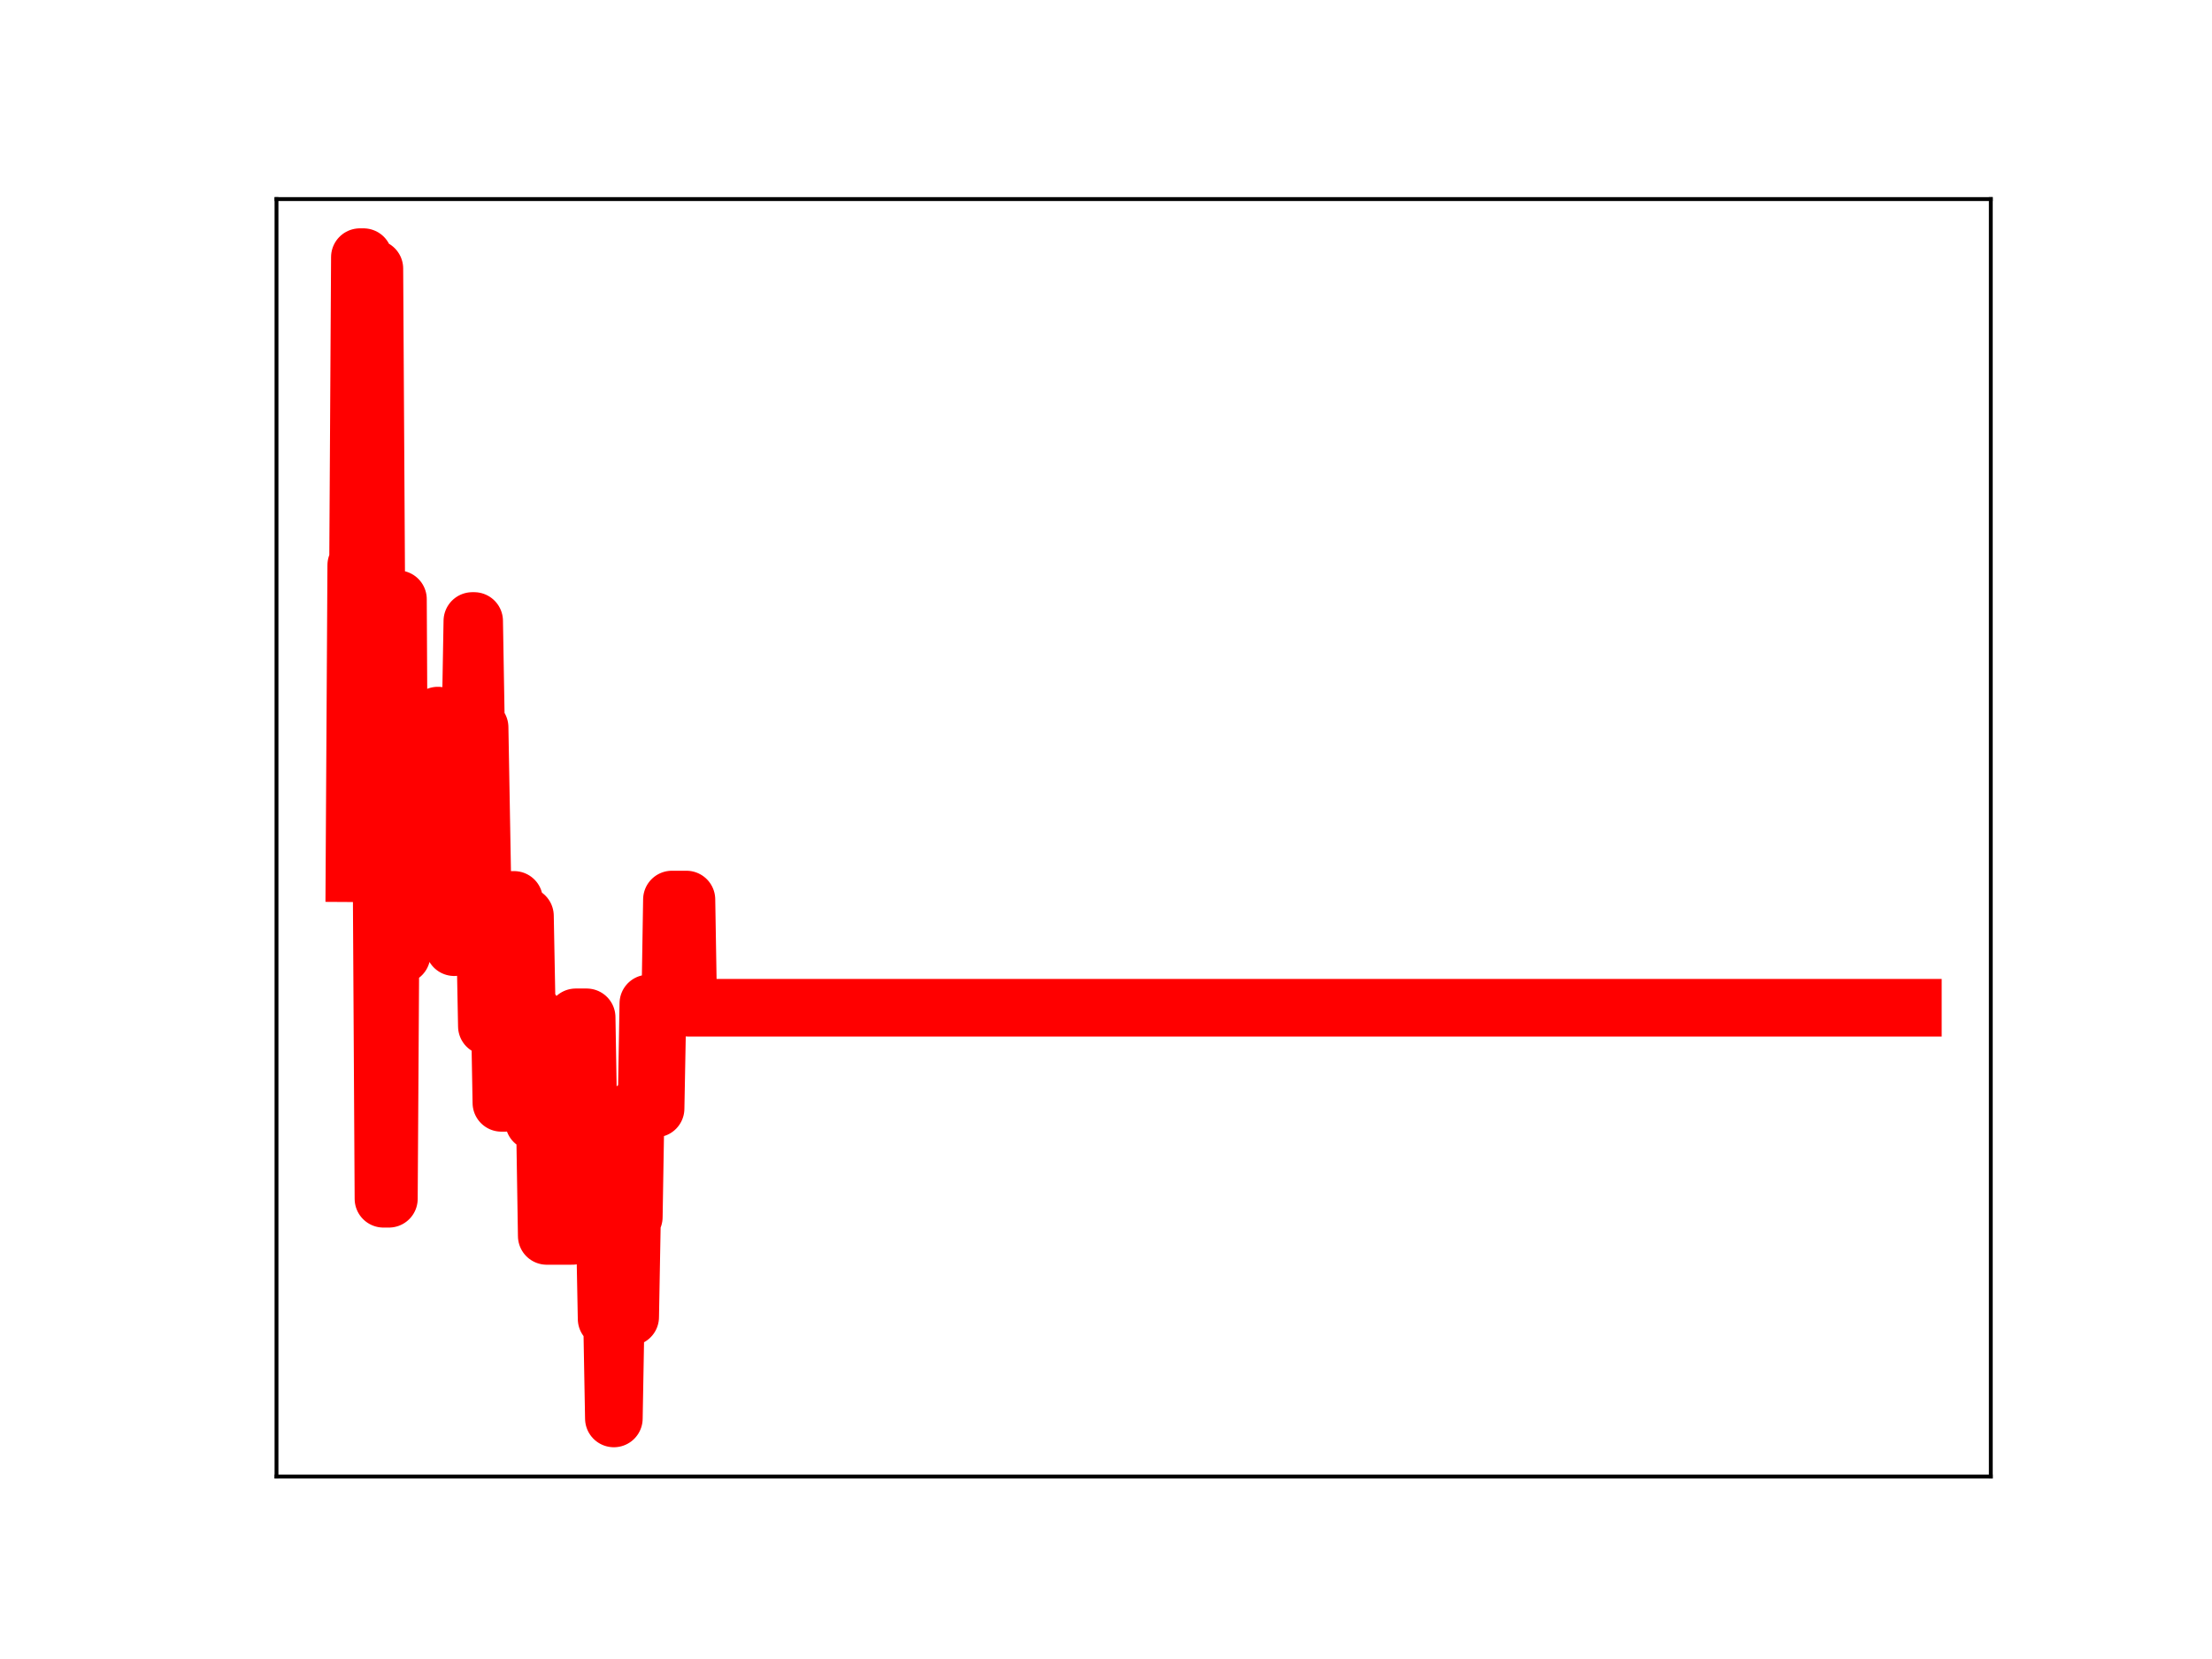 <?xml version="1.0" encoding="utf-8" standalone="no"?>
<!DOCTYPE svg PUBLIC "-//W3C//DTD SVG 1.1//EN"
  "http://www.w3.org/Graphics/SVG/1.1/DTD/svg11.dtd">
<!-- Created with matplotlib (https://matplotlib.org/) -->
<svg height="345.6pt" version="1.1" viewBox="0 0 460.8 345.6" width="460.8pt" xmlns="http://www.w3.org/2000/svg" xmlns:xlink="http://www.w3.org/1999/xlink">
 <defs>
  <style type="text/css">
*{stroke-linecap:butt;stroke-linejoin:round;}
  </style>
 </defs>
 <g id="figure_1">
  <g id="patch_1">
   <path d="M 0 345.6 
L 460.8 345.6 
L 460.8 0 
L 0 0 
z
" style="fill:#ffffff;"/>
  </g>
  <g id="axes_1">
   <g id="patch_2">
    <path d="M 57.6 307.584 
L 414.72 307.584 
L 414.72 41.472 
L 57.6 41.472 
z
" style="fill:#ffffff;"/>
   </g>
   <g id="line2d_1">
    <path clip-path="url(#pc8544c72c0)" d="M 73.833 181.911 
L 74.211 117.74 
L 74.589 117.74 
L 74.967 53.568 
L 75.722 53.568 
L 76.1 121.314 
L 77.234 121.314 
L 77.612 55.949 
L 77.99 55.949 
L 78.746 184.446 
L 79.502 184.446 
L 79.88 249.727 
L 81.014 249.727 
L 81.392 188.508 
L 81.77 188.508 
L 82.148 124.827 
L 82.903 124.827 
L 83.281 198.917 
L 83.659 198.917 
L 84.037 176.263 
L 84.415 176.263 
L 84.793 153.896 
L 85.171 153.896 
L 85.549 150.075 
L 85.927 150.075 
L 86.305 153.238 
L 86.683 174.93 
L 87.061 174.93 
L 87.439 152.999 
L 87.817 152.999 
L 88.195 154.924 
L 88.573 154.924 
L 88.951 176.309 
L 90.084 176.309 
L 90.462 170.734 
L 90.84 170.734 
L 91.218 149.071 
L 91.596 172.369 
L 91.974 172.369 
L 92.352 193.703 
L 92.73 193.703 
L 93.108 172.853 
L 93.486 192.703 
L 94.242 192.703 
L 94.62 197.316 
L 94.998 192.59 
L 95.754 192.59 
L 96.131 172.276 
L 96.509 172.276 
L 96.887 151.041 
L 98.021 151.041 
L 98.399 129.363 
L 98.777 129.363 
L 99.155 151.518 
L 99.911 151.518 
L 100.667 194.198 
L 101.045 194.198 
L 101.423 213.786 
L 102.179 213.786 
L 102.557 190.964 
L 102.934 190.964 
L 103.312 213.701 
L 103.69 213.701 
L 104.068 208.603 
L 104.446 229.743 
L 105.58 229.743 
L 105.958 206.296 
L 106.336 206.296 
L 106.714 187.467 
L 107.092 187.467 
L 107.47 190.803 
L 109.36 190.803 
L 109.737 210.713 
L 110.871 210.713 
L 111.249 233.668 
L 113.517 233.668 
L 113.895 257.464 
L 119.186 257.464 
L 119.942 211.926 
L 122.21 211.926 
L 122.588 234.045 
L 124.855 234.045 
L 125.233 255.072 
L 125.989 255.072 
L 126.367 274.739 
L 127.501 274.739 
L 127.879 295.488 
L 128.257 274.354 
L 131.28 274.354 
L 131.658 253.529 
L 132.036 253.529 
L 132.414 230.814 
L 134.682 230.814 
L 135.06 209.044 
L 135.438 230.085 
L 135.816 230.085 
L 136.194 230.927 
L 136.572 230.927 
L 136.95 210.781 
L 139.595 210.781 
L 139.973 187.39 
L 142.997 187.39 
L 143.375 209.933 
L 398.487 209.933 
L 398.487 209.933 
" style="fill:none;stroke:#ff0000;stroke-linecap:square;stroke-width:12;"/>
    <defs>
     <path d="M 0 3 
C 0.796 3 1.559 2.684 2.121 2.121 
C 2.684 1.559 3 0.796 3 0 
C 3 -0.796 2.684 -1.559 2.121 -2.121 
C 1.559 -2.684 0.796 -3 0 -3 
C -0.796 -3 -1.559 -2.684 -2.121 -2.121 
C -2.684 -1.559 -3 -0.796 -3 0 
C -3 0.796 -2.684 1.559 -2.121 2.121 
C -1.559 2.684 -0.796 3 0 3 
z
" id="m95fefab2d7" style="stroke:#ff0000;"/>
    </defs>
    <g clip-path="url(#pc8544c72c0)">
     <use style="fill:#ff0000;stroke:#ff0000;" x="73.833" xlink:href="#m95fefab2d7" y="181.911"/>
     <use style="fill:#ff0000;stroke:#ff0000;" x="74.211" xlink:href="#m95fefab2d7" y="117.74"/>
     <use style="fill:#ff0000;stroke:#ff0000;" x="74.589" xlink:href="#m95fefab2d7" y="117.74"/>
     <use style="fill:#ff0000;stroke:#ff0000;" x="74.967" xlink:href="#m95fefab2d7" y="53.568"/>
     <use style="fill:#ff0000;stroke:#ff0000;" x="75.345" xlink:href="#m95fefab2d7" y="53.568"/>
     <use style="fill:#ff0000;stroke:#ff0000;" x="75.722" xlink:href="#m95fefab2d7" y="53.568"/>
     <use style="fill:#ff0000;stroke:#ff0000;" x="76.1" xlink:href="#m95fefab2d7" y="121.314"/>
     <use style="fill:#ff0000;stroke:#ff0000;" x="76.478" xlink:href="#m95fefab2d7" y="121.314"/>
     <use style="fill:#ff0000;stroke:#ff0000;" x="76.856" xlink:href="#m95fefab2d7" y="121.314"/>
     <use style="fill:#ff0000;stroke:#ff0000;" x="77.234" xlink:href="#m95fefab2d7" y="121.314"/>
     <use style="fill:#ff0000;stroke:#ff0000;" x="77.612" xlink:href="#m95fefab2d7" y="55.949"/>
     <use style="fill:#ff0000;stroke:#ff0000;" x="77.99" xlink:href="#m95fefab2d7" y="55.949"/>
     <use style="fill:#ff0000;stroke:#ff0000;" x="78.368" xlink:href="#m95fefab2d7" y="123.091"/>
     <use style="fill:#ff0000;stroke:#ff0000;" x="78.746" xlink:href="#m95fefab2d7" y="184.446"/>
     <use style="fill:#ff0000;stroke:#ff0000;" x="79.124" xlink:href="#m95fefab2d7" y="184.446"/>
     <use style="fill:#ff0000;stroke:#ff0000;" x="79.502" xlink:href="#m95fefab2d7" y="184.446"/>
     <use style="fill:#ff0000;stroke:#ff0000;" x="79.88" xlink:href="#m95fefab2d7" y="249.727"/>
     <use style="fill:#ff0000;stroke:#ff0000;" x="80.258" xlink:href="#m95fefab2d7" y="249.727"/>
     <use style="fill:#ff0000;stroke:#ff0000;" x="80.636" xlink:href="#m95fefab2d7" y="249.727"/>
     <use style="fill:#ff0000;stroke:#ff0000;" x="81.014" xlink:href="#m95fefab2d7" y="249.727"/>
     <use style="fill:#ff0000;stroke:#ff0000;" x="81.392" xlink:href="#m95fefab2d7" y="188.508"/>
     <use style="fill:#ff0000;stroke:#ff0000;" x="81.77" xlink:href="#m95fefab2d7" y="188.508"/>
     <use style="fill:#ff0000;stroke:#ff0000;" x="82.148" xlink:href="#m95fefab2d7" y="124.827"/>
     <use style="fill:#ff0000;stroke:#ff0000;" x="82.525" xlink:href="#m95fefab2d7" y="124.827"/>
     <use style="fill:#ff0000;stroke:#ff0000;" x="82.903" xlink:href="#m95fefab2d7" y="124.827"/>
     <use style="fill:#ff0000;stroke:#ff0000;" x="83.281" xlink:href="#m95fefab2d7" y="198.917"/>
     <use style="fill:#ff0000;stroke:#ff0000;" x="83.659" xlink:href="#m95fefab2d7" y="198.917"/>
     <use style="fill:#ff0000;stroke:#ff0000;" x="84.037" xlink:href="#m95fefab2d7" y="176.263"/>
     <use style="fill:#ff0000;stroke:#ff0000;" x="84.415" xlink:href="#m95fefab2d7" y="176.263"/>
     <use style="fill:#ff0000;stroke:#ff0000;" x="84.793" xlink:href="#m95fefab2d7" y="153.896"/>
     <use style="fill:#ff0000;stroke:#ff0000;" x="85.171" xlink:href="#m95fefab2d7" y="153.896"/>
     <use style="fill:#ff0000;stroke:#ff0000;" x="85.549" xlink:href="#m95fefab2d7" y="150.075"/>
     <use style="fill:#ff0000;stroke:#ff0000;" x="85.927" xlink:href="#m95fefab2d7" y="150.075"/>
     <use style="fill:#ff0000;stroke:#ff0000;" x="86.305" xlink:href="#m95fefab2d7" y="153.238"/>
     <use style="fill:#ff0000;stroke:#ff0000;" x="86.683" xlink:href="#m95fefab2d7" y="174.93"/>
     <use style="fill:#ff0000;stroke:#ff0000;" x="87.061" xlink:href="#m95fefab2d7" y="174.93"/>
     <use style="fill:#ff0000;stroke:#ff0000;" x="87.439" xlink:href="#m95fefab2d7" y="152.999"/>
     <use style="fill:#ff0000;stroke:#ff0000;" x="87.817" xlink:href="#m95fefab2d7" y="152.999"/>
     <use style="fill:#ff0000;stroke:#ff0000;" x="88.195" xlink:href="#m95fefab2d7" y="154.924"/>
     <use style="fill:#ff0000;stroke:#ff0000;" x="88.573" xlink:href="#m95fefab2d7" y="154.924"/>
     <use style="fill:#ff0000;stroke:#ff0000;" x="88.951" xlink:href="#m95fefab2d7" y="176.309"/>
     <use style="fill:#ff0000;stroke:#ff0000;" x="89.328" xlink:href="#m95fefab2d7" y="176.309"/>
     <use style="fill:#ff0000;stroke:#ff0000;" x="89.706" xlink:href="#m95fefab2d7" y="176.309"/>
     <use style="fill:#ff0000;stroke:#ff0000;" x="90.084" xlink:href="#m95fefab2d7" y="176.309"/>
     <use style="fill:#ff0000;stroke:#ff0000;" x="90.462" xlink:href="#m95fefab2d7" y="170.734"/>
     <use style="fill:#ff0000;stroke:#ff0000;" x="90.84" xlink:href="#m95fefab2d7" y="170.734"/>
     <use style="fill:#ff0000;stroke:#ff0000;" x="91.218" xlink:href="#m95fefab2d7" y="149.071"/>
     <use style="fill:#ff0000;stroke:#ff0000;" x="91.596" xlink:href="#m95fefab2d7" y="172.369"/>
     <use style="fill:#ff0000;stroke:#ff0000;" x="91.974" xlink:href="#m95fefab2d7" y="172.369"/>
     <use style="fill:#ff0000;stroke:#ff0000;" x="92.352" xlink:href="#m95fefab2d7" y="193.703"/>
     <use style="fill:#ff0000;stroke:#ff0000;" x="92.73" xlink:href="#m95fefab2d7" y="193.703"/>
     <use style="fill:#ff0000;stroke:#ff0000;" x="93.108" xlink:href="#m95fefab2d7" y="172.853"/>
     <use style="fill:#ff0000;stroke:#ff0000;" x="93.486" xlink:href="#m95fefab2d7" y="192.703"/>
     <use style="fill:#ff0000;stroke:#ff0000;" x="93.864" xlink:href="#m95fefab2d7" y="192.703"/>
     <use style="fill:#ff0000;stroke:#ff0000;" x="94.242" xlink:href="#m95fefab2d7" y="192.703"/>
     <use style="fill:#ff0000;stroke:#ff0000;" x="94.62" xlink:href="#m95fefab2d7" y="197.316"/>
     <use style="fill:#ff0000;stroke:#ff0000;" x="94.998" xlink:href="#m95fefab2d7" y="192.59"/>
     <use style="fill:#ff0000;stroke:#ff0000;" x="95.376" xlink:href="#m95fefab2d7" y="192.59"/>
     <use style="fill:#ff0000;stroke:#ff0000;" x="95.754" xlink:href="#m95fefab2d7" y="192.59"/>
     <use style="fill:#ff0000;stroke:#ff0000;" x="96.131" xlink:href="#m95fefab2d7" y="172.276"/>
     <use style="fill:#ff0000;stroke:#ff0000;" x="96.509" xlink:href="#m95fefab2d7" y="172.276"/>
     <use style="fill:#ff0000;stroke:#ff0000;" x="96.887" xlink:href="#m95fefab2d7" y="151.041"/>
     <use style="fill:#ff0000;stroke:#ff0000;" x="97.265" xlink:href="#m95fefab2d7" y="151.041"/>
     <use style="fill:#ff0000;stroke:#ff0000;" x="97.643" xlink:href="#m95fefab2d7" y="151.041"/>
     <use style="fill:#ff0000;stroke:#ff0000;" x="98.021" xlink:href="#m95fefab2d7" y="151.041"/>
     <use style="fill:#ff0000;stroke:#ff0000;" x="98.399" xlink:href="#m95fefab2d7" y="129.363"/>
     <use style="fill:#ff0000;stroke:#ff0000;" x="98.777" xlink:href="#m95fefab2d7" y="129.363"/>
     <use style="fill:#ff0000;stroke:#ff0000;" x="99.155" xlink:href="#m95fefab2d7" y="151.518"/>
     <use style="fill:#ff0000;stroke:#ff0000;" x="99.533" xlink:href="#m95fefab2d7" y="151.518"/>
     <use style="fill:#ff0000;stroke:#ff0000;" x="99.911" xlink:href="#m95fefab2d7" y="151.518"/>
     <use style="fill:#ff0000;stroke:#ff0000;" x="100.289" xlink:href="#m95fefab2d7" y="173.398"/>
     <use style="fill:#ff0000;stroke:#ff0000;" x="100.667" xlink:href="#m95fefab2d7" y="194.198"/>
     <use style="fill:#ff0000;stroke:#ff0000;" x="101.045" xlink:href="#m95fefab2d7" y="194.198"/>
     <use style="fill:#ff0000;stroke:#ff0000;" x="101.423" xlink:href="#m95fefab2d7" y="213.786"/>
     <use style="fill:#ff0000;stroke:#ff0000;" x="101.801" xlink:href="#m95fefab2d7" y="213.786"/>
     <use style="fill:#ff0000;stroke:#ff0000;" x="102.179" xlink:href="#m95fefab2d7" y="213.786"/>
     <use style="fill:#ff0000;stroke:#ff0000;" x="102.557" xlink:href="#m95fefab2d7" y="190.964"/>
     <use style="fill:#ff0000;stroke:#ff0000;" x="102.934" xlink:href="#m95fefab2d7" y="190.964"/>
     <use style="fill:#ff0000;stroke:#ff0000;" x="103.312" xlink:href="#m95fefab2d7" y="213.701"/>
     <use style="fill:#ff0000;stroke:#ff0000;" x="103.69" xlink:href="#m95fefab2d7" y="213.701"/>
     <use style="fill:#ff0000;stroke:#ff0000;" x="104.068" xlink:href="#m95fefab2d7" y="208.603"/>
     <use style="fill:#ff0000;stroke:#ff0000;" x="104.446" xlink:href="#m95fefab2d7" y="229.743"/>
     <use style="fill:#ff0000;stroke:#ff0000;" x="104.824" xlink:href="#m95fefab2d7" y="229.743"/>
     <use style="fill:#ff0000;stroke:#ff0000;" x="105.202" xlink:href="#m95fefab2d7" y="229.743"/>
     <use style="fill:#ff0000;stroke:#ff0000;" x="105.58" xlink:href="#m95fefab2d7" y="229.743"/>
     <use style="fill:#ff0000;stroke:#ff0000;" x="105.958" xlink:href="#m95fefab2d7" y="206.296"/>
     <use style="fill:#ff0000;stroke:#ff0000;" x="106.336" xlink:href="#m95fefab2d7" y="206.296"/>
     <use style="fill:#ff0000;stroke:#ff0000;" x="106.714" xlink:href="#m95fefab2d7" y="187.467"/>
     <use style="fill:#ff0000;stroke:#ff0000;" x="107.092" xlink:href="#m95fefab2d7" y="187.467"/>
     <use style="fill:#ff0000;stroke:#ff0000;" x="107.47" xlink:href="#m95fefab2d7" y="190.803"/>
     <use style="fill:#ff0000;stroke:#ff0000;" x="107.848" xlink:href="#m95fefab2d7" y="190.803"/>
     <use style="fill:#ff0000;stroke:#ff0000;" x="108.226" xlink:href="#m95fefab2d7" y="190.803"/>
     <use style="fill:#ff0000;stroke:#ff0000;" x="108.604" xlink:href="#m95fefab2d7" y="190.803"/>
     <use style="fill:#ff0000;stroke:#ff0000;" x="108.982" xlink:href="#m95fefab2d7" y="190.803"/>
     <use style="fill:#ff0000;stroke:#ff0000;" x="109.36" xlink:href="#m95fefab2d7" y="190.803"/>
     <use style="fill:#ff0000;stroke:#ff0000;" x="109.737" xlink:href="#m95fefab2d7" y="210.713"/>
     <use style="fill:#ff0000;stroke:#ff0000;" x="110.115" xlink:href="#m95fefab2d7" y="210.713"/>
     <use style="fill:#ff0000;stroke:#ff0000;" x="110.493" xlink:href="#m95fefab2d7" y="210.713"/>
     <use style="fill:#ff0000;stroke:#ff0000;" x="110.871" xlink:href="#m95fefab2d7" y="210.713"/>
     <use style="fill:#ff0000;stroke:#ff0000;" x="111.249" xlink:href="#m95fefab2d7" y="233.668"/>
     <use style="fill:#ff0000;stroke:#ff0000;" x="111.627" xlink:href="#m95fefab2d7" y="233.668"/>
     <use style="fill:#ff0000;stroke:#ff0000;" x="112.005" xlink:href="#m95fefab2d7" y="233.668"/>
     <use style="fill:#ff0000;stroke:#ff0000;" x="112.383" xlink:href="#m95fefab2d7" y="233.668"/>
     <use style="fill:#ff0000;stroke:#ff0000;" x="112.761" xlink:href="#m95fefab2d7" y="233.668"/>
     <use style="fill:#ff0000;stroke:#ff0000;" x="113.139" xlink:href="#m95fefab2d7" y="233.668"/>
     <use style="fill:#ff0000;stroke:#ff0000;" x="113.517" xlink:href="#m95fefab2d7" y="233.668"/>
     <use style="fill:#ff0000;stroke:#ff0000;" x="113.895" xlink:href="#m95fefab2d7" y="257.464"/>
     <use style="fill:#ff0000;stroke:#ff0000;" x="114.273" xlink:href="#m95fefab2d7" y="257.464"/>
     <use style="fill:#ff0000;stroke:#ff0000;" x="114.651" xlink:href="#m95fefab2d7" y="257.464"/>
     <use style="fill:#ff0000;stroke:#ff0000;" x="115.029" xlink:href="#m95fefab2d7" y="257.464"/>
     <use style="fill:#ff0000;stroke:#ff0000;" x="115.407" xlink:href="#m95fefab2d7" y="257.464"/>
     <use style="fill:#ff0000;stroke:#ff0000;" x="115.785" xlink:href="#m95fefab2d7" y="257.464"/>
     <use style="fill:#ff0000;stroke:#ff0000;" x="116.163" xlink:href="#m95fefab2d7" y="257.464"/>
     <use style="fill:#ff0000;stroke:#ff0000;" x="116.54" xlink:href="#m95fefab2d7" y="257.464"/>
     <use style="fill:#ff0000;stroke:#ff0000;" x="116.918" xlink:href="#m95fefab2d7" y="257.464"/>
     <use style="fill:#ff0000;stroke:#ff0000;" x="117.296" xlink:href="#m95fefab2d7" y="257.464"/>
     <use style="fill:#ff0000;stroke:#ff0000;" x="117.674" xlink:href="#m95fefab2d7" y="257.464"/>
     <use style="fill:#ff0000;stroke:#ff0000;" x="118.052" xlink:href="#m95fefab2d7" y="257.464"/>
     <use style="fill:#ff0000;stroke:#ff0000;" x="118.43" xlink:href="#m95fefab2d7" y="257.464"/>
     <use style="fill:#ff0000;stroke:#ff0000;" x="118.808" xlink:href="#m95fefab2d7" y="257.464"/>
     <use style="fill:#ff0000;stroke:#ff0000;" x="119.186" xlink:href="#m95fefab2d7" y="257.464"/>
     <use style="fill:#ff0000;stroke:#ff0000;" x="119.564" xlink:href="#m95fefab2d7" y="235.301"/>
     <use style="fill:#ff0000;stroke:#ff0000;" x="119.942" xlink:href="#m95fefab2d7" y="211.926"/>
     <use style="fill:#ff0000;stroke:#ff0000;" x="120.32" xlink:href="#m95fefab2d7" y="211.926"/>
     <use style="fill:#ff0000;stroke:#ff0000;" x="120.698" xlink:href="#m95fefab2d7" y="211.926"/>
     <use style="fill:#ff0000;stroke:#ff0000;" x="121.076" xlink:href="#m95fefab2d7" y="211.926"/>
     <use style="fill:#ff0000;stroke:#ff0000;" x="121.454" xlink:href="#m95fefab2d7" y="211.926"/>
     <use style="fill:#ff0000;stroke:#ff0000;" x="121.832" xlink:href="#m95fefab2d7" y="211.926"/>
     <use style="fill:#ff0000;stroke:#ff0000;" x="122.21" xlink:href="#m95fefab2d7" y="211.926"/>
     <use style="fill:#ff0000;stroke:#ff0000;" x="122.588" xlink:href="#m95fefab2d7" y="234.045"/>
     <use style="fill:#ff0000;stroke:#ff0000;" x="122.966" xlink:href="#m95fefab2d7" y="234.045"/>
     <use style="fill:#ff0000;stroke:#ff0000;" x="123.343" xlink:href="#m95fefab2d7" y="234.045"/>
     <use style="fill:#ff0000;stroke:#ff0000;" x="123.721" xlink:href="#m95fefab2d7" y="234.045"/>
     <use style="fill:#ff0000;stroke:#ff0000;" x="124.099" xlink:href="#m95fefab2d7" y="234.045"/>
     <use style="fill:#ff0000;stroke:#ff0000;" x="124.477" xlink:href="#m95fefab2d7" y="234.045"/>
     <use style="fill:#ff0000;stroke:#ff0000;" x="124.855" xlink:href="#m95fefab2d7" y="234.045"/>
     <use style="fill:#ff0000;stroke:#ff0000;" x="125.233" xlink:href="#m95fefab2d7" y="255.072"/>
     <use style="fill:#ff0000;stroke:#ff0000;" x="125.611" xlink:href="#m95fefab2d7" y="255.072"/>
     <use style="fill:#ff0000;stroke:#ff0000;" x="125.989" xlink:href="#m95fefab2d7" y="255.072"/>
     <use style="fill:#ff0000;stroke:#ff0000;" x="126.367" xlink:href="#m95fefab2d7" y="274.739"/>
     <use style="fill:#ff0000;stroke:#ff0000;" x="126.745" xlink:href="#m95fefab2d7" y="274.739"/>
     <use style="fill:#ff0000;stroke:#ff0000;" x="127.123" xlink:href="#m95fefab2d7" y="274.739"/>
     <use style="fill:#ff0000;stroke:#ff0000;" x="127.501" xlink:href="#m95fefab2d7" y="274.739"/>
     <use style="fill:#ff0000;stroke:#ff0000;" x="127.879" xlink:href="#m95fefab2d7" y="295.488"/>
     <use style="fill:#ff0000;stroke:#ff0000;" x="128.257" xlink:href="#m95fefab2d7" y="274.354"/>
     <use style="fill:#ff0000;stroke:#ff0000;" x="128.635" xlink:href="#m95fefab2d7" y="274.354"/>
     <use style="fill:#ff0000;stroke:#ff0000;" x="129.013" xlink:href="#m95fefab2d7" y="274.354"/>
     <use style="fill:#ff0000;stroke:#ff0000;" x="129.391" xlink:href="#m95fefab2d7" y="274.354"/>
     <use style="fill:#ff0000;stroke:#ff0000;" x="129.769" xlink:href="#m95fefab2d7" y="274.354"/>
     <use style="fill:#ff0000;stroke:#ff0000;" x="130.146" xlink:href="#m95fefab2d7" y="274.354"/>
     <use style="fill:#ff0000;stroke:#ff0000;" x="130.524" xlink:href="#m95fefab2d7" y="274.354"/>
     <use style="fill:#ff0000;stroke:#ff0000;" x="130.902" xlink:href="#m95fefab2d7" y="274.354"/>
     <use style="fill:#ff0000;stroke:#ff0000;" x="131.28" xlink:href="#m95fefab2d7" y="274.354"/>
     <use style="fill:#ff0000;stroke:#ff0000;" x="131.658" xlink:href="#m95fefab2d7" y="253.529"/>
     <use style="fill:#ff0000;stroke:#ff0000;" x="132.036" xlink:href="#m95fefab2d7" y="253.529"/>
     <use style="fill:#ff0000;stroke:#ff0000;" x="132.414" xlink:href="#m95fefab2d7" y="230.814"/>
     <use style="fill:#ff0000;stroke:#ff0000;" x="132.792" xlink:href="#m95fefab2d7" y="230.814"/>
     <use style="fill:#ff0000;stroke:#ff0000;" x="133.17" xlink:href="#m95fefab2d7" y="230.814"/>
     <use style="fill:#ff0000;stroke:#ff0000;" x="133.548" xlink:href="#m95fefab2d7" y="230.814"/>
     <use style="fill:#ff0000;stroke:#ff0000;" x="133.926" xlink:href="#m95fefab2d7" y="230.814"/>
     <use style="fill:#ff0000;stroke:#ff0000;" x="134.304" xlink:href="#m95fefab2d7" y="230.814"/>
     <use style="fill:#ff0000;stroke:#ff0000;" x="134.682" xlink:href="#m95fefab2d7" y="230.814"/>
     <use style="fill:#ff0000;stroke:#ff0000;" x="135.06" xlink:href="#m95fefab2d7" y="209.044"/>
     <use style="fill:#ff0000;stroke:#ff0000;" x="135.438" xlink:href="#m95fefab2d7" y="230.085"/>
     <use style="fill:#ff0000;stroke:#ff0000;" x="135.816" xlink:href="#m95fefab2d7" y="230.085"/>
     <use style="fill:#ff0000;stroke:#ff0000;" x="136.194" xlink:href="#m95fefab2d7" y="230.927"/>
     <use style="fill:#ff0000;stroke:#ff0000;" x="136.572" xlink:href="#m95fefab2d7" y="230.927"/>
     <use style="fill:#ff0000;stroke:#ff0000;" x="136.95" xlink:href="#m95fefab2d7" y="210.781"/>
     <use style="fill:#ff0000;stroke:#ff0000;" x="137.327" xlink:href="#m95fefab2d7" y="210.781"/>
     <use style="fill:#ff0000;stroke:#ff0000;" x="137.705" xlink:href="#m95fefab2d7" y="210.781"/>
     <use style="fill:#ff0000;stroke:#ff0000;" x="138.083" xlink:href="#m95fefab2d7" y="210.781"/>
     <use style="fill:#ff0000;stroke:#ff0000;" x="138.461" xlink:href="#m95fefab2d7" y="210.781"/>
     <use style="fill:#ff0000;stroke:#ff0000;" x="138.839" xlink:href="#m95fefab2d7" y="210.781"/>
     <use style="fill:#ff0000;stroke:#ff0000;" x="139.217" xlink:href="#m95fefab2d7" y="210.781"/>
     <use style="fill:#ff0000;stroke:#ff0000;" x="139.595" xlink:href="#m95fefab2d7" y="210.781"/>
     <use style="fill:#ff0000;stroke:#ff0000;" x="139.973" xlink:href="#m95fefab2d7" y="187.39"/>
     <use style="fill:#ff0000;stroke:#ff0000;" x="140.351" xlink:href="#m95fefab2d7" y="187.39"/>
     <use style="fill:#ff0000;stroke:#ff0000;" x="140.729" xlink:href="#m95fefab2d7" y="187.39"/>
     <use style="fill:#ff0000;stroke:#ff0000;" x="141.107" xlink:href="#m95fefab2d7" y="187.39"/>
     <use style="fill:#ff0000;stroke:#ff0000;" x="141.485" xlink:href="#m95fefab2d7" y="187.39"/>
     <use style="fill:#ff0000;stroke:#ff0000;" x="141.863" xlink:href="#m95fefab2d7" y="187.39"/>
     <use style="fill:#ff0000;stroke:#ff0000;" x="142.241" xlink:href="#m95fefab2d7" y="187.39"/>
     <use style="fill:#ff0000;stroke:#ff0000;" x="142.619" xlink:href="#m95fefab2d7" y="187.39"/>
     <use style="fill:#ff0000;stroke:#ff0000;" x="142.997" xlink:href="#m95fefab2d7" y="187.39"/>
     <use style="fill:#ff0000;stroke:#ff0000;" x="143.375" xlink:href="#m95fefab2d7" y="209.933"/>
     <use style="fill:#ff0000;stroke:#ff0000;" x="143.753" xlink:href="#m95fefab2d7" y="209.933"/>
     <use style="fill:#ff0000;stroke:#ff0000;" x="144.13" xlink:href="#m95fefab2d7" y="209.933"/>
     <use style="fill:#ff0000;stroke:#ff0000;" x="144.508" xlink:href="#m95fefab2d7" y="209.933"/>
     <use style="fill:#ff0000;stroke:#ff0000;" x="144.886" xlink:href="#m95fefab2d7" y="209.933"/>
     <use style="fill:#ff0000;stroke:#ff0000;" x="145.264" xlink:href="#m95fefab2d7" y="209.933"/>
     <use style="fill:#ff0000;stroke:#ff0000;" x="145.642" xlink:href="#m95fefab2d7" y="209.933"/>
     <use style="fill:#ff0000;stroke:#ff0000;" x="146.02" xlink:href="#m95fefab2d7" y="209.933"/>
     <use style="fill:#ff0000;stroke:#ff0000;" x="146.398" xlink:href="#m95fefab2d7" y="209.933"/>
     <use style="fill:#ff0000;stroke:#ff0000;" x="146.776" xlink:href="#m95fefab2d7" y="209.933"/>
     <use style="fill:#ff0000;stroke:#ff0000;" x="147.154" xlink:href="#m95fefab2d7" y="209.933"/>
     <use style="fill:#ff0000;stroke:#ff0000;" x="147.532" xlink:href="#m95fefab2d7" y="209.933"/>
     <use style="fill:#ff0000;stroke:#ff0000;" x="147.91" xlink:href="#m95fefab2d7" y="209.933"/>
     <use style="fill:#ff0000;stroke:#ff0000;" x="148.288" xlink:href="#m95fefab2d7" y="209.933"/>
     <use style="fill:#ff0000;stroke:#ff0000;" x="148.666" xlink:href="#m95fefab2d7" y="209.933"/>
     <use style="fill:#ff0000;stroke:#ff0000;" x="149.044" xlink:href="#m95fefab2d7" y="209.933"/>
     <use style="fill:#ff0000;stroke:#ff0000;" x="149.422" xlink:href="#m95fefab2d7" y="209.933"/>
     <use style="fill:#ff0000;stroke:#ff0000;" x="149.8" xlink:href="#m95fefab2d7" y="209.933"/>
     <use style="fill:#ff0000;stroke:#ff0000;" x="150.178" xlink:href="#m95fefab2d7" y="209.933"/>
     <use style="fill:#ff0000;stroke:#ff0000;" x="150.556" xlink:href="#m95fefab2d7" y="209.933"/>
     <use style="fill:#ff0000;stroke:#ff0000;" x="150.933" xlink:href="#m95fefab2d7" y="209.933"/>
     <use style="fill:#ff0000;stroke:#ff0000;" x="151.311" xlink:href="#m95fefab2d7" y="209.933"/>
     <use style="fill:#ff0000;stroke:#ff0000;" x="151.689" xlink:href="#m95fefab2d7" y="209.933"/>
     <use style="fill:#ff0000;stroke:#ff0000;" x="152.067" xlink:href="#m95fefab2d7" y="209.933"/>
     <use style="fill:#ff0000;stroke:#ff0000;" x="152.445" xlink:href="#m95fefab2d7" y="209.933"/>
     <use style="fill:#ff0000;stroke:#ff0000;" x="152.823" xlink:href="#m95fefab2d7" y="209.933"/>
     <use style="fill:#ff0000;stroke:#ff0000;" x="153.201" xlink:href="#m95fefab2d7" y="209.933"/>
     <use style="fill:#ff0000;stroke:#ff0000;" x="153.579" xlink:href="#m95fefab2d7" y="209.933"/>
     <use style="fill:#ff0000;stroke:#ff0000;" x="153.957" xlink:href="#m95fefab2d7" y="209.933"/>
     <use style="fill:#ff0000;stroke:#ff0000;" x="154.335" xlink:href="#m95fefab2d7" y="209.933"/>
     <use style="fill:#ff0000;stroke:#ff0000;" x="154.713" xlink:href="#m95fefab2d7" y="209.933"/>
     <use style="fill:#ff0000;stroke:#ff0000;" x="155.091" xlink:href="#m95fefab2d7" y="209.933"/>
     <use style="fill:#ff0000;stroke:#ff0000;" x="155.469" xlink:href="#m95fefab2d7" y="209.933"/>
     <use style="fill:#ff0000;stroke:#ff0000;" x="155.847" xlink:href="#m95fefab2d7" y="209.933"/>
     <use style="fill:#ff0000;stroke:#ff0000;" x="156.225" xlink:href="#m95fefab2d7" y="209.933"/>
     <use style="fill:#ff0000;stroke:#ff0000;" x="156.603" xlink:href="#m95fefab2d7" y="209.933"/>
     <use style="fill:#ff0000;stroke:#ff0000;" x="156.981" xlink:href="#m95fefab2d7" y="209.933"/>
     <use style="fill:#ff0000;stroke:#ff0000;" x="157.359" xlink:href="#m95fefab2d7" y="209.933"/>
     <use style="fill:#ff0000;stroke:#ff0000;" x="157.736" xlink:href="#m95fefab2d7" y="209.933"/>
     <use style="fill:#ff0000;stroke:#ff0000;" x="158.114" xlink:href="#m95fefab2d7" y="209.933"/>
     <use style="fill:#ff0000;stroke:#ff0000;" x="158.492" xlink:href="#m95fefab2d7" y="209.933"/>
     <use style="fill:#ff0000;stroke:#ff0000;" x="158.87" xlink:href="#m95fefab2d7" y="209.933"/>
     <use style="fill:#ff0000;stroke:#ff0000;" x="159.248" xlink:href="#m95fefab2d7" y="209.933"/>
     <use style="fill:#ff0000;stroke:#ff0000;" x="159.626" xlink:href="#m95fefab2d7" y="209.933"/>
     <use style="fill:#ff0000;stroke:#ff0000;" x="160.004" xlink:href="#m95fefab2d7" y="209.933"/>
     <use style="fill:#ff0000;stroke:#ff0000;" x="160.382" xlink:href="#m95fefab2d7" y="209.933"/>
     <use style="fill:#ff0000;stroke:#ff0000;" x="160.76" xlink:href="#m95fefab2d7" y="209.933"/>
     <use style="fill:#ff0000;stroke:#ff0000;" x="161.138" xlink:href="#m95fefab2d7" y="209.933"/>
     <use style="fill:#ff0000;stroke:#ff0000;" x="161.516" xlink:href="#m95fefab2d7" y="209.933"/>
     <use style="fill:#ff0000;stroke:#ff0000;" x="161.894" xlink:href="#m95fefab2d7" y="209.933"/>
     <use style="fill:#ff0000;stroke:#ff0000;" x="162.272" xlink:href="#m95fefab2d7" y="209.933"/>
     <use style="fill:#ff0000;stroke:#ff0000;" x="162.65" xlink:href="#m95fefab2d7" y="209.933"/>
     <use style="fill:#ff0000;stroke:#ff0000;" x="163.028" xlink:href="#m95fefab2d7" y="209.933"/>
     <use style="fill:#ff0000;stroke:#ff0000;" x="163.406" xlink:href="#m95fefab2d7" y="209.933"/>
     <use style="fill:#ff0000;stroke:#ff0000;" x="163.784" xlink:href="#m95fefab2d7" y="209.933"/>
     <use style="fill:#ff0000;stroke:#ff0000;" x="164.162" xlink:href="#m95fefab2d7" y="209.933"/>
     <use style="fill:#ff0000;stroke:#ff0000;" x="164.539" xlink:href="#m95fefab2d7" y="209.933"/>
     <use style="fill:#ff0000;stroke:#ff0000;" x="164.917" xlink:href="#m95fefab2d7" y="209.933"/>
     <use style="fill:#ff0000;stroke:#ff0000;" x="165.295" xlink:href="#m95fefab2d7" y="209.933"/>
     <use style="fill:#ff0000;stroke:#ff0000;" x="165.673" xlink:href="#m95fefab2d7" y="209.933"/>
     <use style="fill:#ff0000;stroke:#ff0000;" x="166.051" xlink:href="#m95fefab2d7" y="209.933"/>
     <use style="fill:#ff0000;stroke:#ff0000;" x="166.429" xlink:href="#m95fefab2d7" y="209.933"/>
     <use style="fill:#ff0000;stroke:#ff0000;" x="166.807" xlink:href="#m95fefab2d7" y="209.933"/>
     <use style="fill:#ff0000;stroke:#ff0000;" x="167.185" xlink:href="#m95fefab2d7" y="209.933"/>
     <use style="fill:#ff0000;stroke:#ff0000;" x="167.563" xlink:href="#m95fefab2d7" y="209.933"/>
     <use style="fill:#ff0000;stroke:#ff0000;" x="167.941" xlink:href="#m95fefab2d7" y="209.933"/>
     <use style="fill:#ff0000;stroke:#ff0000;" x="168.319" xlink:href="#m95fefab2d7" y="209.933"/>
     <use style="fill:#ff0000;stroke:#ff0000;" x="168.697" xlink:href="#m95fefab2d7" y="209.933"/>
     <use style="fill:#ff0000;stroke:#ff0000;" x="169.075" xlink:href="#m95fefab2d7" y="209.933"/>
     <use style="fill:#ff0000;stroke:#ff0000;" x="169.453" xlink:href="#m95fefab2d7" y="209.933"/>
     <use style="fill:#ff0000;stroke:#ff0000;" x="169.831" xlink:href="#m95fefab2d7" y="209.933"/>
     <use style="fill:#ff0000;stroke:#ff0000;" x="170.209" xlink:href="#m95fefab2d7" y="209.933"/>
     <use style="fill:#ff0000;stroke:#ff0000;" x="170.587" xlink:href="#m95fefab2d7" y="209.933"/>
     <use style="fill:#ff0000;stroke:#ff0000;" x="170.965" xlink:href="#m95fefab2d7" y="209.933"/>
     <use style="fill:#ff0000;stroke:#ff0000;" x="171.342" xlink:href="#m95fefab2d7" y="209.933"/>
     <use style="fill:#ff0000;stroke:#ff0000;" x="171.72" xlink:href="#m95fefab2d7" y="209.933"/>
     <use style="fill:#ff0000;stroke:#ff0000;" x="172.098" xlink:href="#m95fefab2d7" y="209.933"/>
     <use style="fill:#ff0000;stroke:#ff0000;" x="172.476" xlink:href="#m95fefab2d7" y="209.933"/>
     <use style="fill:#ff0000;stroke:#ff0000;" x="172.854" xlink:href="#m95fefab2d7" y="209.933"/>
     <use style="fill:#ff0000;stroke:#ff0000;" x="173.232" xlink:href="#m95fefab2d7" y="209.933"/>
     <use style="fill:#ff0000;stroke:#ff0000;" x="173.61" xlink:href="#m95fefab2d7" y="209.933"/>
     <use style="fill:#ff0000;stroke:#ff0000;" x="173.988" xlink:href="#m95fefab2d7" y="209.933"/>
     <use style="fill:#ff0000;stroke:#ff0000;" x="174.366" xlink:href="#m95fefab2d7" y="209.933"/>
     <use style="fill:#ff0000;stroke:#ff0000;" x="174.744" xlink:href="#m95fefab2d7" y="209.933"/>
     <use style="fill:#ff0000;stroke:#ff0000;" x="175.122" xlink:href="#m95fefab2d7" y="209.933"/>
     <use style="fill:#ff0000;stroke:#ff0000;" x="175.5" xlink:href="#m95fefab2d7" y="209.933"/>
     <use style="fill:#ff0000;stroke:#ff0000;" x="175.878" xlink:href="#m95fefab2d7" y="209.933"/>
     <use style="fill:#ff0000;stroke:#ff0000;" x="176.256" xlink:href="#m95fefab2d7" y="209.933"/>
     <use style="fill:#ff0000;stroke:#ff0000;" x="176.634" xlink:href="#m95fefab2d7" y="209.933"/>
     <use style="fill:#ff0000;stroke:#ff0000;" x="177.012" xlink:href="#m95fefab2d7" y="209.933"/>
     <use style="fill:#ff0000;stroke:#ff0000;" x="177.39" xlink:href="#m95fefab2d7" y="209.933"/>
     <use style="fill:#ff0000;stroke:#ff0000;" x="177.768" xlink:href="#m95fefab2d7" y="209.933"/>
     <use style="fill:#ff0000;stroke:#ff0000;" x="178.145" xlink:href="#m95fefab2d7" y="209.933"/>
     <use style="fill:#ff0000;stroke:#ff0000;" x="178.523" xlink:href="#m95fefab2d7" y="209.933"/>
     <use style="fill:#ff0000;stroke:#ff0000;" x="178.901" xlink:href="#m95fefab2d7" y="209.933"/>
     <use style="fill:#ff0000;stroke:#ff0000;" x="179.279" xlink:href="#m95fefab2d7" y="209.933"/>
     <use style="fill:#ff0000;stroke:#ff0000;" x="179.657" xlink:href="#m95fefab2d7" y="209.933"/>
     <use style="fill:#ff0000;stroke:#ff0000;" x="180.035" xlink:href="#m95fefab2d7" y="209.933"/>
     <use style="fill:#ff0000;stroke:#ff0000;" x="180.413" xlink:href="#m95fefab2d7" y="209.933"/>
     <use style="fill:#ff0000;stroke:#ff0000;" x="180.791" xlink:href="#m95fefab2d7" y="209.933"/>
     <use style="fill:#ff0000;stroke:#ff0000;" x="181.169" xlink:href="#m95fefab2d7" y="209.933"/>
     <use style="fill:#ff0000;stroke:#ff0000;" x="181.547" xlink:href="#m95fefab2d7" y="209.933"/>
     <use style="fill:#ff0000;stroke:#ff0000;" x="181.925" xlink:href="#m95fefab2d7" y="209.933"/>
     <use style="fill:#ff0000;stroke:#ff0000;" x="182.303" xlink:href="#m95fefab2d7" y="209.933"/>
     <use style="fill:#ff0000;stroke:#ff0000;" x="182.681" xlink:href="#m95fefab2d7" y="209.933"/>
     <use style="fill:#ff0000;stroke:#ff0000;" x="183.059" xlink:href="#m95fefab2d7" y="209.933"/>
     <use style="fill:#ff0000;stroke:#ff0000;" x="183.437" xlink:href="#m95fefab2d7" y="209.933"/>
     <use style="fill:#ff0000;stroke:#ff0000;" x="183.815" xlink:href="#m95fefab2d7" y="209.933"/>
     <use style="fill:#ff0000;stroke:#ff0000;" x="184.193" xlink:href="#m95fefab2d7" y="209.933"/>
     <use style="fill:#ff0000;stroke:#ff0000;" x="184.571" xlink:href="#m95fefab2d7" y="209.933"/>
     <use style="fill:#ff0000;stroke:#ff0000;" x="184.948" xlink:href="#m95fefab2d7" y="209.933"/>
     <use style="fill:#ff0000;stroke:#ff0000;" x="185.326" xlink:href="#m95fefab2d7" y="209.933"/>
     <use style="fill:#ff0000;stroke:#ff0000;" x="185.704" xlink:href="#m95fefab2d7" y="209.933"/>
     <use style="fill:#ff0000;stroke:#ff0000;" x="186.082" xlink:href="#m95fefab2d7" y="209.933"/>
     <use style="fill:#ff0000;stroke:#ff0000;" x="186.46" xlink:href="#m95fefab2d7" y="209.933"/>
     <use style="fill:#ff0000;stroke:#ff0000;" x="186.838" xlink:href="#m95fefab2d7" y="209.933"/>
     <use style="fill:#ff0000;stroke:#ff0000;" x="187.216" xlink:href="#m95fefab2d7" y="209.933"/>
     <use style="fill:#ff0000;stroke:#ff0000;" x="187.594" xlink:href="#m95fefab2d7" y="209.933"/>
     <use style="fill:#ff0000;stroke:#ff0000;" x="187.972" xlink:href="#m95fefab2d7" y="209.933"/>
     <use style="fill:#ff0000;stroke:#ff0000;" x="188.35" xlink:href="#m95fefab2d7" y="209.933"/>
     <use style="fill:#ff0000;stroke:#ff0000;" x="188.728" xlink:href="#m95fefab2d7" y="209.933"/>
     <use style="fill:#ff0000;stroke:#ff0000;" x="189.106" xlink:href="#m95fefab2d7" y="209.933"/>
     <use style="fill:#ff0000;stroke:#ff0000;" x="189.484" xlink:href="#m95fefab2d7" y="209.933"/>
     <use style="fill:#ff0000;stroke:#ff0000;" x="189.862" xlink:href="#m95fefab2d7" y="209.933"/>
     <use style="fill:#ff0000;stroke:#ff0000;" x="190.24" xlink:href="#m95fefab2d7" y="209.933"/>
     <use style="fill:#ff0000;stroke:#ff0000;" x="190.618" xlink:href="#m95fefab2d7" y="209.933"/>
     <use style="fill:#ff0000;stroke:#ff0000;" x="190.996" xlink:href="#m95fefab2d7" y="209.933"/>
     <use style="fill:#ff0000;stroke:#ff0000;" x="191.374" xlink:href="#m95fefab2d7" y="209.933"/>
     <use style="fill:#ff0000;stroke:#ff0000;" x="191.751" xlink:href="#m95fefab2d7" y="209.933"/>
     <use style="fill:#ff0000;stroke:#ff0000;" x="192.129" xlink:href="#m95fefab2d7" y="209.933"/>
     <use style="fill:#ff0000;stroke:#ff0000;" x="192.507" xlink:href="#m95fefab2d7" y="209.933"/>
     <use style="fill:#ff0000;stroke:#ff0000;" x="192.885" xlink:href="#m95fefab2d7" y="209.933"/>
     <use style="fill:#ff0000;stroke:#ff0000;" x="193.263" xlink:href="#m95fefab2d7" y="209.933"/>
     <use style="fill:#ff0000;stroke:#ff0000;" x="193.641" xlink:href="#m95fefab2d7" y="209.933"/>
     <use style="fill:#ff0000;stroke:#ff0000;" x="194.019" xlink:href="#m95fefab2d7" y="209.933"/>
     <use style="fill:#ff0000;stroke:#ff0000;" x="194.397" xlink:href="#m95fefab2d7" y="209.933"/>
     <use style="fill:#ff0000;stroke:#ff0000;" x="194.775" xlink:href="#m95fefab2d7" y="209.933"/>
     <use style="fill:#ff0000;stroke:#ff0000;" x="195.153" xlink:href="#m95fefab2d7" y="209.933"/>
     <use style="fill:#ff0000;stroke:#ff0000;" x="195.531" xlink:href="#m95fefab2d7" y="209.933"/>
     <use style="fill:#ff0000;stroke:#ff0000;" x="195.909" xlink:href="#m95fefab2d7" y="209.933"/>
     <use style="fill:#ff0000;stroke:#ff0000;" x="196.287" xlink:href="#m95fefab2d7" y="209.933"/>
     <use style="fill:#ff0000;stroke:#ff0000;" x="196.665" xlink:href="#m95fefab2d7" y="209.933"/>
     <use style="fill:#ff0000;stroke:#ff0000;" x="197.043" xlink:href="#m95fefab2d7" y="209.933"/>
     <use style="fill:#ff0000;stroke:#ff0000;" x="197.421" xlink:href="#m95fefab2d7" y="209.933"/>
     <use style="fill:#ff0000;stroke:#ff0000;" x="197.799" xlink:href="#m95fefab2d7" y="209.933"/>
     <use style="fill:#ff0000;stroke:#ff0000;" x="198.177" xlink:href="#m95fefab2d7" y="209.933"/>
     <use style="fill:#ff0000;stroke:#ff0000;" x="198.554" xlink:href="#m95fefab2d7" y="209.933"/>
     <use style="fill:#ff0000;stroke:#ff0000;" x="198.932" xlink:href="#m95fefab2d7" y="209.933"/>
     <use style="fill:#ff0000;stroke:#ff0000;" x="199.31" xlink:href="#m95fefab2d7" y="209.933"/>
     <use style="fill:#ff0000;stroke:#ff0000;" x="199.688" xlink:href="#m95fefab2d7" y="209.933"/>
     <use style="fill:#ff0000;stroke:#ff0000;" x="200.066" xlink:href="#m95fefab2d7" y="209.933"/>
     <use style="fill:#ff0000;stroke:#ff0000;" x="200.444" xlink:href="#m95fefab2d7" y="209.933"/>
     <use style="fill:#ff0000;stroke:#ff0000;" x="200.822" xlink:href="#m95fefab2d7" y="209.933"/>
     <use style="fill:#ff0000;stroke:#ff0000;" x="201.2" xlink:href="#m95fefab2d7" y="209.933"/>
     <use style="fill:#ff0000;stroke:#ff0000;" x="201.578" xlink:href="#m95fefab2d7" y="209.933"/>
     <use style="fill:#ff0000;stroke:#ff0000;" x="201.956" xlink:href="#m95fefab2d7" y="209.933"/>
     <use style="fill:#ff0000;stroke:#ff0000;" x="202.334" xlink:href="#m95fefab2d7" y="209.933"/>
     <use style="fill:#ff0000;stroke:#ff0000;" x="202.712" xlink:href="#m95fefab2d7" y="209.933"/>
     <use style="fill:#ff0000;stroke:#ff0000;" x="203.09" xlink:href="#m95fefab2d7" y="209.933"/>
     <use style="fill:#ff0000;stroke:#ff0000;" x="203.468" xlink:href="#m95fefab2d7" y="209.933"/>
     <use style="fill:#ff0000;stroke:#ff0000;" x="203.846" xlink:href="#m95fefab2d7" y="209.933"/>
     <use style="fill:#ff0000;stroke:#ff0000;" x="204.224" xlink:href="#m95fefab2d7" y="209.933"/>
     <use style="fill:#ff0000;stroke:#ff0000;" x="204.602" xlink:href="#m95fefab2d7" y="209.933"/>
     <use style="fill:#ff0000;stroke:#ff0000;" x="204.98" xlink:href="#m95fefab2d7" y="209.933"/>
     <use style="fill:#ff0000;stroke:#ff0000;" x="205.358" xlink:href="#m95fefab2d7" y="209.933"/>
     <use style="fill:#ff0000;stroke:#ff0000;" x="205.735" xlink:href="#m95fefab2d7" y="209.933"/>
     <use style="fill:#ff0000;stroke:#ff0000;" x="206.113" xlink:href="#m95fefab2d7" y="209.933"/>
     <use style="fill:#ff0000;stroke:#ff0000;" x="206.491" xlink:href="#m95fefab2d7" y="209.933"/>
     <use style="fill:#ff0000;stroke:#ff0000;" x="206.869" xlink:href="#m95fefab2d7" y="209.933"/>
     <use style="fill:#ff0000;stroke:#ff0000;" x="207.247" xlink:href="#m95fefab2d7" y="209.933"/>
     <use style="fill:#ff0000;stroke:#ff0000;" x="207.625" xlink:href="#m95fefab2d7" y="209.933"/>
     <use style="fill:#ff0000;stroke:#ff0000;" x="208.003" xlink:href="#m95fefab2d7" y="209.933"/>
     <use style="fill:#ff0000;stroke:#ff0000;" x="208.381" xlink:href="#m95fefab2d7" y="209.933"/>
     <use style="fill:#ff0000;stroke:#ff0000;" x="208.759" xlink:href="#m95fefab2d7" y="209.933"/>
     <use style="fill:#ff0000;stroke:#ff0000;" x="209.137" xlink:href="#m95fefab2d7" y="209.933"/>
     <use style="fill:#ff0000;stroke:#ff0000;" x="209.515" xlink:href="#m95fefab2d7" y="209.933"/>
     <use style="fill:#ff0000;stroke:#ff0000;" x="209.893" xlink:href="#m95fefab2d7" y="209.933"/>
     <use style="fill:#ff0000;stroke:#ff0000;" x="210.271" xlink:href="#m95fefab2d7" y="209.933"/>
     <use style="fill:#ff0000;stroke:#ff0000;" x="210.649" xlink:href="#m95fefab2d7" y="209.933"/>
     <use style="fill:#ff0000;stroke:#ff0000;" x="211.027" xlink:href="#m95fefab2d7" y="209.933"/>
     <use style="fill:#ff0000;stroke:#ff0000;" x="211.405" xlink:href="#m95fefab2d7" y="209.933"/>
     <use style="fill:#ff0000;stroke:#ff0000;" x="211.783" xlink:href="#m95fefab2d7" y="209.933"/>
     <use style="fill:#ff0000;stroke:#ff0000;" x="212.161" xlink:href="#m95fefab2d7" y="209.933"/>
     <use style="fill:#ff0000;stroke:#ff0000;" x="212.538" xlink:href="#m95fefab2d7" y="209.933"/>
     <use style="fill:#ff0000;stroke:#ff0000;" x="212.916" xlink:href="#m95fefab2d7" y="209.933"/>
     <use style="fill:#ff0000;stroke:#ff0000;" x="213.294" xlink:href="#m95fefab2d7" y="209.933"/>
     <use style="fill:#ff0000;stroke:#ff0000;" x="213.672" xlink:href="#m95fefab2d7" y="209.933"/>
     <use style="fill:#ff0000;stroke:#ff0000;" x="214.05" xlink:href="#m95fefab2d7" y="209.933"/>
     <use style="fill:#ff0000;stroke:#ff0000;" x="214.428" xlink:href="#m95fefab2d7" y="209.933"/>
     <use style="fill:#ff0000;stroke:#ff0000;" x="214.806" xlink:href="#m95fefab2d7" y="209.933"/>
     <use style="fill:#ff0000;stroke:#ff0000;" x="215.184" xlink:href="#m95fefab2d7" y="209.933"/>
     <use style="fill:#ff0000;stroke:#ff0000;" x="215.562" xlink:href="#m95fefab2d7" y="209.933"/>
     <use style="fill:#ff0000;stroke:#ff0000;" x="215.94" xlink:href="#m95fefab2d7" y="209.933"/>
     <use style="fill:#ff0000;stroke:#ff0000;" x="216.318" xlink:href="#m95fefab2d7" y="209.933"/>
     <use style="fill:#ff0000;stroke:#ff0000;" x="216.696" xlink:href="#m95fefab2d7" y="209.933"/>
     <use style="fill:#ff0000;stroke:#ff0000;" x="217.074" xlink:href="#m95fefab2d7" y="209.933"/>
     <use style="fill:#ff0000;stroke:#ff0000;" x="217.452" xlink:href="#m95fefab2d7" y="209.933"/>
     <use style="fill:#ff0000;stroke:#ff0000;" x="217.83" xlink:href="#m95fefab2d7" y="209.933"/>
     <use style="fill:#ff0000;stroke:#ff0000;" x="218.208" xlink:href="#m95fefab2d7" y="209.933"/>
     <use style="fill:#ff0000;stroke:#ff0000;" x="218.586" xlink:href="#m95fefab2d7" y="209.933"/>
     <use style="fill:#ff0000;stroke:#ff0000;" x="218.964" xlink:href="#m95fefab2d7" y="209.933"/>
     <use style="fill:#ff0000;stroke:#ff0000;" x="219.341" xlink:href="#m95fefab2d7" y="209.933"/>
     <use style="fill:#ff0000;stroke:#ff0000;" x="219.719" xlink:href="#m95fefab2d7" y="209.933"/>
     <use style="fill:#ff0000;stroke:#ff0000;" x="220.097" xlink:href="#m95fefab2d7" y="209.933"/>
     <use style="fill:#ff0000;stroke:#ff0000;" x="220.475" xlink:href="#m95fefab2d7" y="209.933"/>
     <use style="fill:#ff0000;stroke:#ff0000;" x="220.853" xlink:href="#m95fefab2d7" y="209.933"/>
     <use style="fill:#ff0000;stroke:#ff0000;" x="221.231" xlink:href="#m95fefab2d7" y="209.933"/>
     <use style="fill:#ff0000;stroke:#ff0000;" x="221.609" xlink:href="#m95fefab2d7" y="209.933"/>
     <use style="fill:#ff0000;stroke:#ff0000;" x="221.987" xlink:href="#m95fefab2d7" y="209.933"/>
     <use style="fill:#ff0000;stroke:#ff0000;" x="222.365" xlink:href="#m95fefab2d7" y="209.933"/>
     <use style="fill:#ff0000;stroke:#ff0000;" x="222.743" xlink:href="#m95fefab2d7" y="209.933"/>
     <use style="fill:#ff0000;stroke:#ff0000;" x="223.121" xlink:href="#m95fefab2d7" y="209.933"/>
     <use style="fill:#ff0000;stroke:#ff0000;" x="223.499" xlink:href="#m95fefab2d7" y="209.933"/>
     <use style="fill:#ff0000;stroke:#ff0000;" x="223.877" xlink:href="#m95fefab2d7" y="209.933"/>
     <use style="fill:#ff0000;stroke:#ff0000;" x="224.255" xlink:href="#m95fefab2d7" y="209.933"/>
     <use style="fill:#ff0000;stroke:#ff0000;" x="224.633" xlink:href="#m95fefab2d7" y="209.933"/>
     <use style="fill:#ff0000;stroke:#ff0000;" x="225.011" xlink:href="#m95fefab2d7" y="209.933"/>
     <use style="fill:#ff0000;stroke:#ff0000;" x="225.389" xlink:href="#m95fefab2d7" y="209.933"/>
     <use style="fill:#ff0000;stroke:#ff0000;" x="225.767" xlink:href="#m95fefab2d7" y="209.933"/>
     <use style="fill:#ff0000;stroke:#ff0000;" x="226.144" xlink:href="#m95fefab2d7" y="209.933"/>
     <use style="fill:#ff0000;stroke:#ff0000;" x="226.522" xlink:href="#m95fefab2d7" y="209.933"/>
     <use style="fill:#ff0000;stroke:#ff0000;" x="226.9" xlink:href="#m95fefab2d7" y="209.933"/>
     <use style="fill:#ff0000;stroke:#ff0000;" x="227.278" xlink:href="#m95fefab2d7" y="209.933"/>
     <use style="fill:#ff0000;stroke:#ff0000;" x="227.656" xlink:href="#m95fefab2d7" y="209.933"/>
     <use style="fill:#ff0000;stroke:#ff0000;" x="228.034" xlink:href="#m95fefab2d7" y="209.933"/>
     <use style="fill:#ff0000;stroke:#ff0000;" x="228.412" xlink:href="#m95fefab2d7" y="209.933"/>
     <use style="fill:#ff0000;stroke:#ff0000;" x="228.79" xlink:href="#m95fefab2d7" y="209.933"/>
     <use style="fill:#ff0000;stroke:#ff0000;" x="229.168" xlink:href="#m95fefab2d7" y="209.933"/>
     <use style="fill:#ff0000;stroke:#ff0000;" x="229.546" xlink:href="#m95fefab2d7" y="209.933"/>
     <use style="fill:#ff0000;stroke:#ff0000;" x="229.924" xlink:href="#m95fefab2d7" y="209.933"/>
     <use style="fill:#ff0000;stroke:#ff0000;" x="230.302" xlink:href="#m95fefab2d7" y="209.933"/>
     <use style="fill:#ff0000;stroke:#ff0000;" x="230.68" xlink:href="#m95fefab2d7" y="209.933"/>
     <use style="fill:#ff0000;stroke:#ff0000;" x="231.058" xlink:href="#m95fefab2d7" y="209.933"/>
     <use style="fill:#ff0000;stroke:#ff0000;" x="231.436" xlink:href="#m95fefab2d7" y="209.933"/>
     <use style="fill:#ff0000;stroke:#ff0000;" x="231.814" xlink:href="#m95fefab2d7" y="209.933"/>
     <use style="fill:#ff0000;stroke:#ff0000;" x="232.192" xlink:href="#m95fefab2d7" y="209.933"/>
     <use style="fill:#ff0000;stroke:#ff0000;" x="232.57" xlink:href="#m95fefab2d7" y="209.933"/>
     <use style="fill:#ff0000;stroke:#ff0000;" x="232.947" xlink:href="#m95fefab2d7" y="209.933"/>
     <use style="fill:#ff0000;stroke:#ff0000;" x="233.325" xlink:href="#m95fefab2d7" y="209.933"/>
     <use style="fill:#ff0000;stroke:#ff0000;" x="233.703" xlink:href="#m95fefab2d7" y="209.933"/>
     <use style="fill:#ff0000;stroke:#ff0000;" x="234.081" xlink:href="#m95fefab2d7" y="209.933"/>
     <use style="fill:#ff0000;stroke:#ff0000;" x="234.459" xlink:href="#m95fefab2d7" y="209.933"/>
     <use style="fill:#ff0000;stroke:#ff0000;" x="234.837" xlink:href="#m95fefab2d7" y="209.933"/>
     <use style="fill:#ff0000;stroke:#ff0000;" x="235.215" xlink:href="#m95fefab2d7" y="209.933"/>
     <use style="fill:#ff0000;stroke:#ff0000;" x="235.593" xlink:href="#m95fefab2d7" y="209.933"/>
     <use style="fill:#ff0000;stroke:#ff0000;" x="235.971" xlink:href="#m95fefab2d7" y="209.933"/>
     <use style="fill:#ff0000;stroke:#ff0000;" x="236.349" xlink:href="#m95fefab2d7" y="209.933"/>
     <use style="fill:#ff0000;stroke:#ff0000;" x="236.727" xlink:href="#m95fefab2d7" y="209.933"/>
     <use style="fill:#ff0000;stroke:#ff0000;" x="237.105" xlink:href="#m95fefab2d7" y="209.933"/>
     <use style="fill:#ff0000;stroke:#ff0000;" x="237.483" xlink:href="#m95fefab2d7" y="209.933"/>
     <use style="fill:#ff0000;stroke:#ff0000;" x="237.861" xlink:href="#m95fefab2d7" y="209.933"/>
     <use style="fill:#ff0000;stroke:#ff0000;" x="238.239" xlink:href="#m95fefab2d7" y="209.933"/>
     <use style="fill:#ff0000;stroke:#ff0000;" x="238.617" xlink:href="#m95fefab2d7" y="209.933"/>
     <use style="fill:#ff0000;stroke:#ff0000;" x="238.995" xlink:href="#m95fefab2d7" y="209.933"/>
     <use style="fill:#ff0000;stroke:#ff0000;" x="239.373" xlink:href="#m95fefab2d7" y="209.933"/>
     <use style="fill:#ff0000;stroke:#ff0000;" x="239.75" xlink:href="#m95fefab2d7" y="209.933"/>
     <use style="fill:#ff0000;stroke:#ff0000;" x="240.128" xlink:href="#m95fefab2d7" y="209.933"/>
     <use style="fill:#ff0000;stroke:#ff0000;" x="240.506" xlink:href="#m95fefab2d7" y="209.933"/>
     <use style="fill:#ff0000;stroke:#ff0000;" x="240.884" xlink:href="#m95fefab2d7" y="209.933"/>
     <use style="fill:#ff0000;stroke:#ff0000;" x="241.262" xlink:href="#m95fefab2d7" y="209.933"/>
     <use style="fill:#ff0000;stroke:#ff0000;" x="241.64" xlink:href="#m95fefab2d7" y="209.933"/>
     <use style="fill:#ff0000;stroke:#ff0000;" x="242.018" xlink:href="#m95fefab2d7" y="209.933"/>
     <use style="fill:#ff0000;stroke:#ff0000;" x="242.396" xlink:href="#m95fefab2d7" y="209.933"/>
     <use style="fill:#ff0000;stroke:#ff0000;" x="242.774" xlink:href="#m95fefab2d7" y="209.933"/>
     <use style="fill:#ff0000;stroke:#ff0000;" x="243.152" xlink:href="#m95fefab2d7" y="209.933"/>
     <use style="fill:#ff0000;stroke:#ff0000;" x="243.53" xlink:href="#m95fefab2d7" y="209.933"/>
     <use style="fill:#ff0000;stroke:#ff0000;" x="243.908" xlink:href="#m95fefab2d7" y="209.933"/>
     <use style="fill:#ff0000;stroke:#ff0000;" x="244.286" xlink:href="#m95fefab2d7" y="209.933"/>
     <use style="fill:#ff0000;stroke:#ff0000;" x="244.664" xlink:href="#m95fefab2d7" y="209.933"/>
     <use style="fill:#ff0000;stroke:#ff0000;" x="245.042" xlink:href="#m95fefab2d7" y="209.933"/>
     <use style="fill:#ff0000;stroke:#ff0000;" x="245.42" xlink:href="#m95fefab2d7" y="209.933"/>
     <use style="fill:#ff0000;stroke:#ff0000;" x="245.798" xlink:href="#m95fefab2d7" y="209.933"/>
     <use style="fill:#ff0000;stroke:#ff0000;" x="246.176" xlink:href="#m95fefab2d7" y="209.933"/>
     <use style="fill:#ff0000;stroke:#ff0000;" x="246.553" xlink:href="#m95fefab2d7" y="209.933"/>
     <use style="fill:#ff0000;stroke:#ff0000;" x="246.931" xlink:href="#m95fefab2d7" y="209.933"/>
     <use style="fill:#ff0000;stroke:#ff0000;" x="247.309" xlink:href="#m95fefab2d7" y="209.933"/>
     <use style="fill:#ff0000;stroke:#ff0000;" x="247.687" xlink:href="#m95fefab2d7" y="209.933"/>
     <use style="fill:#ff0000;stroke:#ff0000;" x="248.065" xlink:href="#m95fefab2d7" y="209.933"/>
     <use style="fill:#ff0000;stroke:#ff0000;" x="248.443" xlink:href="#m95fefab2d7" y="209.933"/>
     <use style="fill:#ff0000;stroke:#ff0000;" x="248.821" xlink:href="#m95fefab2d7" y="209.933"/>
     <use style="fill:#ff0000;stroke:#ff0000;" x="249.199" xlink:href="#m95fefab2d7" y="209.933"/>
     <use style="fill:#ff0000;stroke:#ff0000;" x="249.577" xlink:href="#m95fefab2d7" y="209.933"/>
     <use style="fill:#ff0000;stroke:#ff0000;" x="249.955" xlink:href="#m95fefab2d7" y="209.933"/>
     <use style="fill:#ff0000;stroke:#ff0000;" x="250.333" xlink:href="#m95fefab2d7" y="209.933"/>
     <use style="fill:#ff0000;stroke:#ff0000;" x="250.711" xlink:href="#m95fefab2d7" y="209.933"/>
     <use style="fill:#ff0000;stroke:#ff0000;" x="251.089" xlink:href="#m95fefab2d7" y="209.933"/>
     <use style="fill:#ff0000;stroke:#ff0000;" x="251.467" xlink:href="#m95fefab2d7" y="209.933"/>
     <use style="fill:#ff0000;stroke:#ff0000;" x="251.845" xlink:href="#m95fefab2d7" y="209.933"/>
     <use style="fill:#ff0000;stroke:#ff0000;" x="252.223" xlink:href="#m95fefab2d7" y="209.933"/>
     <use style="fill:#ff0000;stroke:#ff0000;" x="252.601" xlink:href="#m95fefab2d7" y="209.933"/>
     <use style="fill:#ff0000;stroke:#ff0000;" x="252.979" xlink:href="#m95fefab2d7" y="209.933"/>
     <use style="fill:#ff0000;stroke:#ff0000;" x="253.356" xlink:href="#m95fefab2d7" y="209.933"/>
     <use style="fill:#ff0000;stroke:#ff0000;" x="253.734" xlink:href="#m95fefab2d7" y="209.933"/>
     <use style="fill:#ff0000;stroke:#ff0000;" x="254.112" xlink:href="#m95fefab2d7" y="209.933"/>
     <use style="fill:#ff0000;stroke:#ff0000;" x="254.49" xlink:href="#m95fefab2d7" y="209.933"/>
     <use style="fill:#ff0000;stroke:#ff0000;" x="254.868" xlink:href="#m95fefab2d7" y="209.933"/>
     <use style="fill:#ff0000;stroke:#ff0000;" x="255.246" xlink:href="#m95fefab2d7" y="209.933"/>
     <use style="fill:#ff0000;stroke:#ff0000;" x="255.624" xlink:href="#m95fefab2d7" y="209.933"/>
     <use style="fill:#ff0000;stroke:#ff0000;" x="256.002" xlink:href="#m95fefab2d7" y="209.933"/>
     <use style="fill:#ff0000;stroke:#ff0000;" x="256.38" xlink:href="#m95fefab2d7" y="209.933"/>
     <use style="fill:#ff0000;stroke:#ff0000;" x="256.758" xlink:href="#m95fefab2d7" y="209.933"/>
     <use style="fill:#ff0000;stroke:#ff0000;" x="257.136" xlink:href="#m95fefab2d7" y="209.933"/>
     <use style="fill:#ff0000;stroke:#ff0000;" x="257.514" xlink:href="#m95fefab2d7" y="209.933"/>
     <use style="fill:#ff0000;stroke:#ff0000;" x="257.892" xlink:href="#m95fefab2d7" y="209.933"/>
     <use style="fill:#ff0000;stroke:#ff0000;" x="258.27" xlink:href="#m95fefab2d7" y="209.933"/>
     <use style="fill:#ff0000;stroke:#ff0000;" x="258.648" xlink:href="#m95fefab2d7" y="209.933"/>
     <use style="fill:#ff0000;stroke:#ff0000;" x="259.026" xlink:href="#m95fefab2d7" y="209.933"/>
     <use style="fill:#ff0000;stroke:#ff0000;" x="259.404" xlink:href="#m95fefab2d7" y="209.933"/>
     <use style="fill:#ff0000;stroke:#ff0000;" x="259.782" xlink:href="#m95fefab2d7" y="209.933"/>
     <use style="fill:#ff0000;stroke:#ff0000;" x="260.159" xlink:href="#m95fefab2d7" y="209.933"/>
     <use style="fill:#ff0000;stroke:#ff0000;" x="260.537" xlink:href="#m95fefab2d7" y="209.933"/>
     <use style="fill:#ff0000;stroke:#ff0000;" x="260.915" xlink:href="#m95fefab2d7" y="209.933"/>
     <use style="fill:#ff0000;stroke:#ff0000;" x="261.293" xlink:href="#m95fefab2d7" y="209.933"/>
     <use style="fill:#ff0000;stroke:#ff0000;" x="261.671" xlink:href="#m95fefab2d7" y="209.933"/>
     <use style="fill:#ff0000;stroke:#ff0000;" x="262.049" xlink:href="#m95fefab2d7" y="209.933"/>
     <use style="fill:#ff0000;stroke:#ff0000;" x="262.427" xlink:href="#m95fefab2d7" y="209.933"/>
     <use style="fill:#ff0000;stroke:#ff0000;" x="262.805" xlink:href="#m95fefab2d7" y="209.933"/>
     <use style="fill:#ff0000;stroke:#ff0000;" x="263.183" xlink:href="#m95fefab2d7" y="209.933"/>
     <use style="fill:#ff0000;stroke:#ff0000;" x="263.561" xlink:href="#m95fefab2d7" y="209.933"/>
     <use style="fill:#ff0000;stroke:#ff0000;" x="263.939" xlink:href="#m95fefab2d7" y="209.933"/>
     <use style="fill:#ff0000;stroke:#ff0000;" x="264.317" xlink:href="#m95fefab2d7" y="209.933"/>
     <use style="fill:#ff0000;stroke:#ff0000;" x="264.695" xlink:href="#m95fefab2d7" y="209.933"/>
     <use style="fill:#ff0000;stroke:#ff0000;" x="265.073" xlink:href="#m95fefab2d7" y="209.933"/>
     <use style="fill:#ff0000;stroke:#ff0000;" x="265.451" xlink:href="#m95fefab2d7" y="209.933"/>
     <use style="fill:#ff0000;stroke:#ff0000;" x="265.829" xlink:href="#m95fefab2d7" y="209.933"/>
     <use style="fill:#ff0000;stroke:#ff0000;" x="266.207" xlink:href="#m95fefab2d7" y="209.933"/>
     <use style="fill:#ff0000;stroke:#ff0000;" x="266.585" xlink:href="#m95fefab2d7" y="209.933"/>
     <use style="fill:#ff0000;stroke:#ff0000;" x="266.962" xlink:href="#m95fefab2d7" y="209.933"/>
     <use style="fill:#ff0000;stroke:#ff0000;" x="267.34" xlink:href="#m95fefab2d7" y="209.933"/>
     <use style="fill:#ff0000;stroke:#ff0000;" x="267.718" xlink:href="#m95fefab2d7" y="209.933"/>
     <use style="fill:#ff0000;stroke:#ff0000;" x="268.096" xlink:href="#m95fefab2d7" y="209.933"/>
     <use style="fill:#ff0000;stroke:#ff0000;" x="268.474" xlink:href="#m95fefab2d7" y="209.933"/>
     <use style="fill:#ff0000;stroke:#ff0000;" x="268.852" xlink:href="#m95fefab2d7" y="209.933"/>
     <use style="fill:#ff0000;stroke:#ff0000;" x="269.23" xlink:href="#m95fefab2d7" y="209.933"/>
     <use style="fill:#ff0000;stroke:#ff0000;" x="269.608" xlink:href="#m95fefab2d7" y="209.933"/>
     <use style="fill:#ff0000;stroke:#ff0000;" x="269.986" xlink:href="#m95fefab2d7" y="209.933"/>
     <use style="fill:#ff0000;stroke:#ff0000;" x="270.364" xlink:href="#m95fefab2d7" y="209.933"/>
     <use style="fill:#ff0000;stroke:#ff0000;" x="270.742" xlink:href="#m95fefab2d7" y="209.933"/>
     <use style="fill:#ff0000;stroke:#ff0000;" x="271.12" xlink:href="#m95fefab2d7" y="209.933"/>
     <use style="fill:#ff0000;stroke:#ff0000;" x="271.498" xlink:href="#m95fefab2d7" y="209.933"/>
     <use style="fill:#ff0000;stroke:#ff0000;" x="271.876" xlink:href="#m95fefab2d7" y="209.933"/>
     <use style="fill:#ff0000;stroke:#ff0000;" x="272.254" xlink:href="#m95fefab2d7" y="209.933"/>
     <use style="fill:#ff0000;stroke:#ff0000;" x="272.632" xlink:href="#m95fefab2d7" y="209.933"/>
     <use style="fill:#ff0000;stroke:#ff0000;" x="273.01" xlink:href="#m95fefab2d7" y="209.933"/>
     <use style="fill:#ff0000;stroke:#ff0000;" x="273.388" xlink:href="#m95fefab2d7" y="209.933"/>
     <use style="fill:#ff0000;stroke:#ff0000;" x="273.766" xlink:href="#m95fefab2d7" y="209.933"/>
     <use style="fill:#ff0000;stroke:#ff0000;" x="274.143" xlink:href="#m95fefab2d7" y="209.933"/>
     <use style="fill:#ff0000;stroke:#ff0000;" x="274.521" xlink:href="#m95fefab2d7" y="209.933"/>
     <use style="fill:#ff0000;stroke:#ff0000;" x="274.899" xlink:href="#m95fefab2d7" y="209.933"/>
     <use style="fill:#ff0000;stroke:#ff0000;" x="275.277" xlink:href="#m95fefab2d7" y="209.933"/>
     <use style="fill:#ff0000;stroke:#ff0000;" x="275.655" xlink:href="#m95fefab2d7" y="209.933"/>
     <use style="fill:#ff0000;stroke:#ff0000;" x="276.033" xlink:href="#m95fefab2d7" y="209.933"/>
     <use style="fill:#ff0000;stroke:#ff0000;" x="276.411" xlink:href="#m95fefab2d7" y="209.933"/>
     <use style="fill:#ff0000;stroke:#ff0000;" x="276.789" xlink:href="#m95fefab2d7" y="209.933"/>
     <use style="fill:#ff0000;stroke:#ff0000;" x="277.167" xlink:href="#m95fefab2d7" y="209.933"/>
     <use style="fill:#ff0000;stroke:#ff0000;" x="277.545" xlink:href="#m95fefab2d7" y="209.933"/>
     <use style="fill:#ff0000;stroke:#ff0000;" x="277.923" xlink:href="#m95fefab2d7" y="209.933"/>
     <use style="fill:#ff0000;stroke:#ff0000;" x="278.301" xlink:href="#m95fefab2d7" y="209.933"/>
     <use style="fill:#ff0000;stroke:#ff0000;" x="278.679" xlink:href="#m95fefab2d7" y="209.933"/>
     <use style="fill:#ff0000;stroke:#ff0000;" x="279.057" xlink:href="#m95fefab2d7" y="209.933"/>
     <use style="fill:#ff0000;stroke:#ff0000;" x="279.435" xlink:href="#m95fefab2d7" y="209.933"/>
     <use style="fill:#ff0000;stroke:#ff0000;" x="279.813" xlink:href="#m95fefab2d7" y="209.933"/>
     <use style="fill:#ff0000;stroke:#ff0000;" x="280.191" xlink:href="#m95fefab2d7" y="209.933"/>
     <use style="fill:#ff0000;stroke:#ff0000;" x="280.569" xlink:href="#m95fefab2d7" y="209.933"/>
     <use style="fill:#ff0000;stroke:#ff0000;" x="280.946" xlink:href="#m95fefab2d7" y="209.933"/>
     <use style="fill:#ff0000;stroke:#ff0000;" x="281.324" xlink:href="#m95fefab2d7" y="209.933"/>
     <use style="fill:#ff0000;stroke:#ff0000;" x="281.702" xlink:href="#m95fefab2d7" y="209.933"/>
     <use style="fill:#ff0000;stroke:#ff0000;" x="282.08" xlink:href="#m95fefab2d7" y="209.933"/>
     <use style="fill:#ff0000;stroke:#ff0000;" x="282.458" xlink:href="#m95fefab2d7" y="209.933"/>
     <use style="fill:#ff0000;stroke:#ff0000;" x="282.836" xlink:href="#m95fefab2d7" y="209.933"/>
     <use style="fill:#ff0000;stroke:#ff0000;" x="283.214" xlink:href="#m95fefab2d7" y="209.933"/>
     <use style="fill:#ff0000;stroke:#ff0000;" x="283.592" xlink:href="#m95fefab2d7" y="209.933"/>
     <use style="fill:#ff0000;stroke:#ff0000;" x="283.97" xlink:href="#m95fefab2d7" y="209.933"/>
     <use style="fill:#ff0000;stroke:#ff0000;" x="284.348" xlink:href="#m95fefab2d7" y="209.933"/>
     <use style="fill:#ff0000;stroke:#ff0000;" x="284.726" xlink:href="#m95fefab2d7" y="209.933"/>
     <use style="fill:#ff0000;stroke:#ff0000;" x="285.104" xlink:href="#m95fefab2d7" y="209.933"/>
     <use style="fill:#ff0000;stroke:#ff0000;" x="285.482" xlink:href="#m95fefab2d7" y="209.933"/>
     <use style="fill:#ff0000;stroke:#ff0000;" x="285.86" xlink:href="#m95fefab2d7" y="209.933"/>
     <use style="fill:#ff0000;stroke:#ff0000;" x="286.238" xlink:href="#m95fefab2d7" y="209.933"/>
     <use style="fill:#ff0000;stroke:#ff0000;" x="286.616" xlink:href="#m95fefab2d7" y="209.933"/>
     <use style="fill:#ff0000;stroke:#ff0000;" x="286.994" xlink:href="#m95fefab2d7" y="209.933"/>
     <use style="fill:#ff0000;stroke:#ff0000;" x="287.372" xlink:href="#m95fefab2d7" y="209.933"/>
     <use style="fill:#ff0000;stroke:#ff0000;" x="287.749" xlink:href="#m95fefab2d7" y="209.933"/>
     <use style="fill:#ff0000;stroke:#ff0000;" x="288.127" xlink:href="#m95fefab2d7" y="209.933"/>
     <use style="fill:#ff0000;stroke:#ff0000;" x="288.505" xlink:href="#m95fefab2d7" y="209.933"/>
     <use style="fill:#ff0000;stroke:#ff0000;" x="288.883" xlink:href="#m95fefab2d7" y="209.933"/>
     <use style="fill:#ff0000;stroke:#ff0000;" x="289.261" xlink:href="#m95fefab2d7" y="209.933"/>
     <use style="fill:#ff0000;stroke:#ff0000;" x="289.639" xlink:href="#m95fefab2d7" y="209.933"/>
     <use style="fill:#ff0000;stroke:#ff0000;" x="290.017" xlink:href="#m95fefab2d7" y="209.933"/>
     <use style="fill:#ff0000;stroke:#ff0000;" x="290.395" xlink:href="#m95fefab2d7" y="209.933"/>
     <use style="fill:#ff0000;stroke:#ff0000;" x="290.773" xlink:href="#m95fefab2d7" y="209.933"/>
     <use style="fill:#ff0000;stroke:#ff0000;" x="291.151" xlink:href="#m95fefab2d7" y="209.933"/>
     <use style="fill:#ff0000;stroke:#ff0000;" x="291.529" xlink:href="#m95fefab2d7" y="209.933"/>
     <use style="fill:#ff0000;stroke:#ff0000;" x="291.907" xlink:href="#m95fefab2d7" y="209.933"/>
     <use style="fill:#ff0000;stroke:#ff0000;" x="292.285" xlink:href="#m95fefab2d7" y="209.933"/>
     <use style="fill:#ff0000;stroke:#ff0000;" x="292.663" xlink:href="#m95fefab2d7" y="209.933"/>
     <use style="fill:#ff0000;stroke:#ff0000;" x="293.041" xlink:href="#m95fefab2d7" y="209.933"/>
     <use style="fill:#ff0000;stroke:#ff0000;" x="293.419" xlink:href="#m95fefab2d7" y="209.933"/>
     <use style="fill:#ff0000;stroke:#ff0000;" x="293.797" xlink:href="#m95fefab2d7" y="209.933"/>
     <use style="fill:#ff0000;stroke:#ff0000;" x="294.175" xlink:href="#m95fefab2d7" y="209.933"/>
     <use style="fill:#ff0000;stroke:#ff0000;" x="294.552" xlink:href="#m95fefab2d7" y="209.933"/>
     <use style="fill:#ff0000;stroke:#ff0000;" x="294.93" xlink:href="#m95fefab2d7" y="209.933"/>
     <use style="fill:#ff0000;stroke:#ff0000;" x="295.308" xlink:href="#m95fefab2d7" y="209.933"/>
     <use style="fill:#ff0000;stroke:#ff0000;" x="295.686" xlink:href="#m95fefab2d7" y="209.933"/>
     <use style="fill:#ff0000;stroke:#ff0000;" x="296.064" xlink:href="#m95fefab2d7" y="209.933"/>
     <use style="fill:#ff0000;stroke:#ff0000;" x="296.442" xlink:href="#m95fefab2d7" y="209.933"/>
     <use style="fill:#ff0000;stroke:#ff0000;" x="296.82" xlink:href="#m95fefab2d7" y="209.933"/>
     <use style="fill:#ff0000;stroke:#ff0000;" x="297.198" xlink:href="#m95fefab2d7" y="209.933"/>
     <use style="fill:#ff0000;stroke:#ff0000;" x="297.576" xlink:href="#m95fefab2d7" y="209.933"/>
     <use style="fill:#ff0000;stroke:#ff0000;" x="297.954" xlink:href="#m95fefab2d7" y="209.933"/>
     <use style="fill:#ff0000;stroke:#ff0000;" x="298.332" xlink:href="#m95fefab2d7" y="209.933"/>
     <use style="fill:#ff0000;stroke:#ff0000;" x="298.71" xlink:href="#m95fefab2d7" y="209.933"/>
     <use style="fill:#ff0000;stroke:#ff0000;" x="299.088" xlink:href="#m95fefab2d7" y="209.933"/>
     <use style="fill:#ff0000;stroke:#ff0000;" x="299.466" xlink:href="#m95fefab2d7" y="209.933"/>
     <use style="fill:#ff0000;stroke:#ff0000;" x="299.844" xlink:href="#m95fefab2d7" y="209.933"/>
     <use style="fill:#ff0000;stroke:#ff0000;" x="300.222" xlink:href="#m95fefab2d7" y="209.933"/>
     <use style="fill:#ff0000;stroke:#ff0000;" x="300.6" xlink:href="#m95fefab2d7" y="209.933"/>
     <use style="fill:#ff0000;stroke:#ff0000;" x="300.978" xlink:href="#m95fefab2d7" y="209.933"/>
     <use style="fill:#ff0000;stroke:#ff0000;" x="301.355" xlink:href="#m95fefab2d7" y="209.933"/>
     <use style="fill:#ff0000;stroke:#ff0000;" x="301.733" xlink:href="#m95fefab2d7" y="209.933"/>
     <use style="fill:#ff0000;stroke:#ff0000;" x="302.111" xlink:href="#m95fefab2d7" y="209.933"/>
     <use style="fill:#ff0000;stroke:#ff0000;" x="302.489" xlink:href="#m95fefab2d7" y="209.933"/>
     <use style="fill:#ff0000;stroke:#ff0000;" x="302.867" xlink:href="#m95fefab2d7" y="209.933"/>
     <use style="fill:#ff0000;stroke:#ff0000;" x="303.245" xlink:href="#m95fefab2d7" y="209.933"/>
     <use style="fill:#ff0000;stroke:#ff0000;" x="303.623" xlink:href="#m95fefab2d7" y="209.933"/>
     <use style="fill:#ff0000;stroke:#ff0000;" x="304.001" xlink:href="#m95fefab2d7" y="209.933"/>
     <use style="fill:#ff0000;stroke:#ff0000;" x="304.379" xlink:href="#m95fefab2d7" y="209.933"/>
     <use style="fill:#ff0000;stroke:#ff0000;" x="304.757" xlink:href="#m95fefab2d7" y="209.933"/>
     <use style="fill:#ff0000;stroke:#ff0000;" x="305.135" xlink:href="#m95fefab2d7" y="209.933"/>
     <use style="fill:#ff0000;stroke:#ff0000;" x="305.513" xlink:href="#m95fefab2d7" y="209.933"/>
     <use style="fill:#ff0000;stroke:#ff0000;" x="305.891" xlink:href="#m95fefab2d7" y="209.933"/>
     <use style="fill:#ff0000;stroke:#ff0000;" x="306.269" xlink:href="#m95fefab2d7" y="209.933"/>
     <use style="fill:#ff0000;stroke:#ff0000;" x="306.647" xlink:href="#m95fefab2d7" y="209.933"/>
     <use style="fill:#ff0000;stroke:#ff0000;" x="307.025" xlink:href="#m95fefab2d7" y="209.933"/>
     <use style="fill:#ff0000;stroke:#ff0000;" x="307.403" xlink:href="#m95fefab2d7" y="209.933"/>
     <use style="fill:#ff0000;stroke:#ff0000;" x="307.781" xlink:href="#m95fefab2d7" y="209.933"/>
     <use style="fill:#ff0000;stroke:#ff0000;" x="308.158" xlink:href="#m95fefab2d7" y="209.933"/>
     <use style="fill:#ff0000;stroke:#ff0000;" x="308.536" xlink:href="#m95fefab2d7" y="209.933"/>
     <use style="fill:#ff0000;stroke:#ff0000;" x="308.914" xlink:href="#m95fefab2d7" y="209.933"/>
     <use style="fill:#ff0000;stroke:#ff0000;" x="309.292" xlink:href="#m95fefab2d7" y="209.933"/>
     <use style="fill:#ff0000;stroke:#ff0000;" x="309.67" xlink:href="#m95fefab2d7" y="209.933"/>
     <use style="fill:#ff0000;stroke:#ff0000;" x="310.048" xlink:href="#m95fefab2d7" y="209.933"/>
     <use style="fill:#ff0000;stroke:#ff0000;" x="310.426" xlink:href="#m95fefab2d7" y="209.933"/>
     <use style="fill:#ff0000;stroke:#ff0000;" x="310.804" xlink:href="#m95fefab2d7" y="209.933"/>
     <use style="fill:#ff0000;stroke:#ff0000;" x="311.182" xlink:href="#m95fefab2d7" y="209.933"/>
     <use style="fill:#ff0000;stroke:#ff0000;" x="311.56" xlink:href="#m95fefab2d7" y="209.933"/>
     <use style="fill:#ff0000;stroke:#ff0000;" x="311.938" xlink:href="#m95fefab2d7" y="209.933"/>
     <use style="fill:#ff0000;stroke:#ff0000;" x="312.316" xlink:href="#m95fefab2d7" y="209.933"/>
     <use style="fill:#ff0000;stroke:#ff0000;" x="312.694" xlink:href="#m95fefab2d7" y="209.933"/>
     <use style="fill:#ff0000;stroke:#ff0000;" x="313.072" xlink:href="#m95fefab2d7" y="209.933"/>
     <use style="fill:#ff0000;stroke:#ff0000;" x="313.45" xlink:href="#m95fefab2d7" y="209.933"/>
     <use style="fill:#ff0000;stroke:#ff0000;" x="313.828" xlink:href="#m95fefab2d7" y="209.933"/>
     <use style="fill:#ff0000;stroke:#ff0000;" x="314.206" xlink:href="#m95fefab2d7" y="209.933"/>
     <use style="fill:#ff0000;stroke:#ff0000;" x="314.584" xlink:href="#m95fefab2d7" y="209.933"/>
     <use style="fill:#ff0000;stroke:#ff0000;" x="314.961" xlink:href="#m95fefab2d7" y="209.933"/>
     <use style="fill:#ff0000;stroke:#ff0000;" x="315.339" xlink:href="#m95fefab2d7" y="209.933"/>
     <use style="fill:#ff0000;stroke:#ff0000;" x="315.717" xlink:href="#m95fefab2d7" y="209.933"/>
     <use style="fill:#ff0000;stroke:#ff0000;" x="316.095" xlink:href="#m95fefab2d7" y="209.933"/>
     <use style="fill:#ff0000;stroke:#ff0000;" x="316.473" xlink:href="#m95fefab2d7" y="209.933"/>
     <use style="fill:#ff0000;stroke:#ff0000;" x="316.851" xlink:href="#m95fefab2d7" y="209.933"/>
     <use style="fill:#ff0000;stroke:#ff0000;" x="317.229" xlink:href="#m95fefab2d7" y="209.933"/>
     <use style="fill:#ff0000;stroke:#ff0000;" x="317.607" xlink:href="#m95fefab2d7" y="209.933"/>
     <use style="fill:#ff0000;stroke:#ff0000;" x="317.985" xlink:href="#m95fefab2d7" y="209.933"/>
     <use style="fill:#ff0000;stroke:#ff0000;" x="318.363" xlink:href="#m95fefab2d7" y="209.933"/>
     <use style="fill:#ff0000;stroke:#ff0000;" x="318.741" xlink:href="#m95fefab2d7" y="209.933"/>
     <use style="fill:#ff0000;stroke:#ff0000;" x="319.119" xlink:href="#m95fefab2d7" y="209.933"/>
     <use style="fill:#ff0000;stroke:#ff0000;" x="319.497" xlink:href="#m95fefab2d7" y="209.933"/>
     <use style="fill:#ff0000;stroke:#ff0000;" x="319.875" xlink:href="#m95fefab2d7" y="209.933"/>
     <use style="fill:#ff0000;stroke:#ff0000;" x="320.253" xlink:href="#m95fefab2d7" y="209.933"/>
     <use style="fill:#ff0000;stroke:#ff0000;" x="320.631" xlink:href="#m95fefab2d7" y="209.933"/>
     <use style="fill:#ff0000;stroke:#ff0000;" x="321.009" xlink:href="#m95fefab2d7" y="209.933"/>
     <use style="fill:#ff0000;stroke:#ff0000;" x="321.387" xlink:href="#m95fefab2d7" y="209.933"/>
     <use style="fill:#ff0000;stroke:#ff0000;" x="321.764" xlink:href="#m95fefab2d7" y="209.933"/>
     <use style="fill:#ff0000;stroke:#ff0000;" x="322.142" xlink:href="#m95fefab2d7" y="209.933"/>
     <use style="fill:#ff0000;stroke:#ff0000;" x="322.52" xlink:href="#m95fefab2d7" y="209.933"/>
     <use style="fill:#ff0000;stroke:#ff0000;" x="322.898" xlink:href="#m95fefab2d7" y="209.933"/>
     <use style="fill:#ff0000;stroke:#ff0000;" x="323.276" xlink:href="#m95fefab2d7" y="209.933"/>
     <use style="fill:#ff0000;stroke:#ff0000;" x="323.654" xlink:href="#m95fefab2d7" y="209.933"/>
     <use style="fill:#ff0000;stroke:#ff0000;" x="324.032" xlink:href="#m95fefab2d7" y="209.933"/>
     <use style="fill:#ff0000;stroke:#ff0000;" x="324.41" xlink:href="#m95fefab2d7" y="209.933"/>
     <use style="fill:#ff0000;stroke:#ff0000;" x="324.788" xlink:href="#m95fefab2d7" y="209.933"/>
     <use style="fill:#ff0000;stroke:#ff0000;" x="325.166" xlink:href="#m95fefab2d7" y="209.933"/>
     <use style="fill:#ff0000;stroke:#ff0000;" x="325.544" xlink:href="#m95fefab2d7" y="209.933"/>
     <use style="fill:#ff0000;stroke:#ff0000;" x="325.922" xlink:href="#m95fefab2d7" y="209.933"/>
     <use style="fill:#ff0000;stroke:#ff0000;" x="326.3" xlink:href="#m95fefab2d7" y="209.933"/>
     <use style="fill:#ff0000;stroke:#ff0000;" x="326.678" xlink:href="#m95fefab2d7" y="209.933"/>
     <use style="fill:#ff0000;stroke:#ff0000;" x="327.056" xlink:href="#m95fefab2d7" y="209.933"/>
     <use style="fill:#ff0000;stroke:#ff0000;" x="327.434" xlink:href="#m95fefab2d7" y="209.933"/>
     <use style="fill:#ff0000;stroke:#ff0000;" x="327.812" xlink:href="#m95fefab2d7" y="209.933"/>
     <use style="fill:#ff0000;stroke:#ff0000;" x="328.19" xlink:href="#m95fefab2d7" y="209.933"/>
     <use style="fill:#ff0000;stroke:#ff0000;" x="328.567" xlink:href="#m95fefab2d7" y="209.933"/>
     <use style="fill:#ff0000;stroke:#ff0000;" x="328.945" xlink:href="#m95fefab2d7" y="209.933"/>
     <use style="fill:#ff0000;stroke:#ff0000;" x="329.323" xlink:href="#m95fefab2d7" y="209.933"/>
     <use style="fill:#ff0000;stroke:#ff0000;" x="329.701" xlink:href="#m95fefab2d7" y="209.933"/>
     <use style="fill:#ff0000;stroke:#ff0000;" x="330.079" xlink:href="#m95fefab2d7" y="209.933"/>
     <use style="fill:#ff0000;stroke:#ff0000;" x="330.457" xlink:href="#m95fefab2d7" y="209.933"/>
     <use style="fill:#ff0000;stroke:#ff0000;" x="330.835" xlink:href="#m95fefab2d7" y="209.933"/>
     <use style="fill:#ff0000;stroke:#ff0000;" x="331.213" xlink:href="#m95fefab2d7" y="209.933"/>
     <use style="fill:#ff0000;stroke:#ff0000;" x="331.591" xlink:href="#m95fefab2d7" y="209.933"/>
     <use style="fill:#ff0000;stroke:#ff0000;" x="331.969" xlink:href="#m95fefab2d7" y="209.933"/>
     <use style="fill:#ff0000;stroke:#ff0000;" x="332.347" xlink:href="#m95fefab2d7" y="209.933"/>
     <use style="fill:#ff0000;stroke:#ff0000;" x="332.725" xlink:href="#m95fefab2d7" y="209.933"/>
     <use style="fill:#ff0000;stroke:#ff0000;" x="333.103" xlink:href="#m95fefab2d7" y="209.933"/>
     <use style="fill:#ff0000;stroke:#ff0000;" x="333.481" xlink:href="#m95fefab2d7" y="209.933"/>
     <use style="fill:#ff0000;stroke:#ff0000;" x="333.859" xlink:href="#m95fefab2d7" y="209.933"/>
     <use style="fill:#ff0000;stroke:#ff0000;" x="334.237" xlink:href="#m95fefab2d7" y="209.933"/>
     <use style="fill:#ff0000;stroke:#ff0000;" x="334.615" xlink:href="#m95fefab2d7" y="209.933"/>
     <use style="fill:#ff0000;stroke:#ff0000;" x="334.993" xlink:href="#m95fefab2d7" y="209.933"/>
     <use style="fill:#ff0000;stroke:#ff0000;" x="335.37" xlink:href="#m95fefab2d7" y="209.933"/>
     <use style="fill:#ff0000;stroke:#ff0000;" x="335.748" xlink:href="#m95fefab2d7" y="209.933"/>
     <use style="fill:#ff0000;stroke:#ff0000;" x="336.126" xlink:href="#m95fefab2d7" y="209.933"/>
     <use style="fill:#ff0000;stroke:#ff0000;" x="336.504" xlink:href="#m95fefab2d7" y="209.933"/>
     <use style="fill:#ff0000;stroke:#ff0000;" x="336.882" xlink:href="#m95fefab2d7" y="209.933"/>
     <use style="fill:#ff0000;stroke:#ff0000;" x="337.26" xlink:href="#m95fefab2d7" y="209.933"/>
     <use style="fill:#ff0000;stroke:#ff0000;" x="337.638" xlink:href="#m95fefab2d7" y="209.933"/>
     <use style="fill:#ff0000;stroke:#ff0000;" x="338.016" xlink:href="#m95fefab2d7" y="209.933"/>
     <use style="fill:#ff0000;stroke:#ff0000;" x="338.394" xlink:href="#m95fefab2d7" y="209.933"/>
     <use style="fill:#ff0000;stroke:#ff0000;" x="338.772" xlink:href="#m95fefab2d7" y="209.933"/>
     <use style="fill:#ff0000;stroke:#ff0000;" x="339.15" xlink:href="#m95fefab2d7" y="209.933"/>
     <use style="fill:#ff0000;stroke:#ff0000;" x="339.528" xlink:href="#m95fefab2d7" y="209.933"/>
     <use style="fill:#ff0000;stroke:#ff0000;" x="339.906" xlink:href="#m95fefab2d7" y="209.933"/>
     <use style="fill:#ff0000;stroke:#ff0000;" x="340.284" xlink:href="#m95fefab2d7" y="209.933"/>
     <use style="fill:#ff0000;stroke:#ff0000;" x="340.662" xlink:href="#m95fefab2d7" y="209.933"/>
     <use style="fill:#ff0000;stroke:#ff0000;" x="341.04" xlink:href="#m95fefab2d7" y="209.933"/>
     <use style="fill:#ff0000;stroke:#ff0000;" x="341.418" xlink:href="#m95fefab2d7" y="209.933"/>
     <use style="fill:#ff0000;stroke:#ff0000;" x="341.796" xlink:href="#m95fefab2d7" y="209.933"/>
     <use style="fill:#ff0000;stroke:#ff0000;" x="342.174" xlink:href="#m95fefab2d7" y="209.933"/>
     <use style="fill:#ff0000;stroke:#ff0000;" x="342.551" xlink:href="#m95fefab2d7" y="209.933"/>
     <use style="fill:#ff0000;stroke:#ff0000;" x="342.929" xlink:href="#m95fefab2d7" y="209.933"/>
     <use style="fill:#ff0000;stroke:#ff0000;" x="343.307" xlink:href="#m95fefab2d7" y="209.933"/>
     <use style="fill:#ff0000;stroke:#ff0000;" x="343.685" xlink:href="#m95fefab2d7" y="209.933"/>
     <use style="fill:#ff0000;stroke:#ff0000;" x="344.063" xlink:href="#m95fefab2d7" y="209.933"/>
     <use style="fill:#ff0000;stroke:#ff0000;" x="344.441" xlink:href="#m95fefab2d7" y="209.933"/>
     <use style="fill:#ff0000;stroke:#ff0000;" x="344.819" xlink:href="#m95fefab2d7" y="209.933"/>
     <use style="fill:#ff0000;stroke:#ff0000;" x="345.197" xlink:href="#m95fefab2d7" y="209.933"/>
     <use style="fill:#ff0000;stroke:#ff0000;" x="345.575" xlink:href="#m95fefab2d7" y="209.933"/>
     <use style="fill:#ff0000;stroke:#ff0000;" x="345.953" xlink:href="#m95fefab2d7" y="209.933"/>
     <use style="fill:#ff0000;stroke:#ff0000;" x="346.331" xlink:href="#m95fefab2d7" y="209.933"/>
     <use style="fill:#ff0000;stroke:#ff0000;" x="346.709" xlink:href="#m95fefab2d7" y="209.933"/>
     <use style="fill:#ff0000;stroke:#ff0000;" x="347.087" xlink:href="#m95fefab2d7" y="209.933"/>
     <use style="fill:#ff0000;stroke:#ff0000;" x="347.465" xlink:href="#m95fefab2d7" y="209.933"/>
     <use style="fill:#ff0000;stroke:#ff0000;" x="347.843" xlink:href="#m95fefab2d7" y="209.933"/>
     <use style="fill:#ff0000;stroke:#ff0000;" x="348.221" xlink:href="#m95fefab2d7" y="209.933"/>
     <use style="fill:#ff0000;stroke:#ff0000;" x="348.599" xlink:href="#m95fefab2d7" y="209.933"/>
     <use style="fill:#ff0000;stroke:#ff0000;" x="348.977" xlink:href="#m95fefab2d7" y="209.933"/>
     <use style="fill:#ff0000;stroke:#ff0000;" x="349.354" xlink:href="#m95fefab2d7" y="209.933"/>
     <use style="fill:#ff0000;stroke:#ff0000;" x="349.732" xlink:href="#m95fefab2d7" y="209.933"/>
     <use style="fill:#ff0000;stroke:#ff0000;" x="350.11" xlink:href="#m95fefab2d7" y="209.933"/>
     <use style="fill:#ff0000;stroke:#ff0000;" x="350.488" xlink:href="#m95fefab2d7" y="209.933"/>
     <use style="fill:#ff0000;stroke:#ff0000;" x="350.866" xlink:href="#m95fefab2d7" y="209.933"/>
     <use style="fill:#ff0000;stroke:#ff0000;" x="351.244" xlink:href="#m95fefab2d7" y="209.933"/>
     <use style="fill:#ff0000;stroke:#ff0000;" x="351.622" xlink:href="#m95fefab2d7" y="209.933"/>
     <use style="fill:#ff0000;stroke:#ff0000;" x="352" xlink:href="#m95fefab2d7" y="209.933"/>
     <use style="fill:#ff0000;stroke:#ff0000;" x="352.378" xlink:href="#m95fefab2d7" y="209.933"/>
     <use style="fill:#ff0000;stroke:#ff0000;" x="352.756" xlink:href="#m95fefab2d7" y="209.933"/>
     <use style="fill:#ff0000;stroke:#ff0000;" x="353.134" xlink:href="#m95fefab2d7" y="209.933"/>
     <use style="fill:#ff0000;stroke:#ff0000;" x="353.512" xlink:href="#m95fefab2d7" y="209.933"/>
     <use style="fill:#ff0000;stroke:#ff0000;" x="353.89" xlink:href="#m95fefab2d7" y="209.933"/>
     <use style="fill:#ff0000;stroke:#ff0000;" x="354.268" xlink:href="#m95fefab2d7" y="209.933"/>
     <use style="fill:#ff0000;stroke:#ff0000;" x="354.646" xlink:href="#m95fefab2d7" y="209.933"/>
     <use style="fill:#ff0000;stroke:#ff0000;" x="355.024" xlink:href="#m95fefab2d7" y="209.933"/>
     <use style="fill:#ff0000;stroke:#ff0000;" x="355.402" xlink:href="#m95fefab2d7" y="209.933"/>
     <use style="fill:#ff0000;stroke:#ff0000;" x="355.78" xlink:href="#m95fefab2d7" y="209.933"/>
     <use style="fill:#ff0000;stroke:#ff0000;" x="356.157" xlink:href="#m95fefab2d7" y="209.933"/>
     <use style="fill:#ff0000;stroke:#ff0000;" x="356.535" xlink:href="#m95fefab2d7" y="209.933"/>
     <use style="fill:#ff0000;stroke:#ff0000;" x="356.913" xlink:href="#m95fefab2d7" y="209.933"/>
     <use style="fill:#ff0000;stroke:#ff0000;" x="357.291" xlink:href="#m95fefab2d7" y="209.933"/>
     <use style="fill:#ff0000;stroke:#ff0000;" x="357.669" xlink:href="#m95fefab2d7" y="209.933"/>
     <use style="fill:#ff0000;stroke:#ff0000;" x="358.047" xlink:href="#m95fefab2d7" y="209.933"/>
     <use style="fill:#ff0000;stroke:#ff0000;" x="358.425" xlink:href="#m95fefab2d7" y="209.933"/>
     <use style="fill:#ff0000;stroke:#ff0000;" x="358.803" xlink:href="#m95fefab2d7" y="209.933"/>
     <use style="fill:#ff0000;stroke:#ff0000;" x="359.181" xlink:href="#m95fefab2d7" y="209.933"/>
     <use style="fill:#ff0000;stroke:#ff0000;" x="359.559" xlink:href="#m95fefab2d7" y="209.933"/>
     <use style="fill:#ff0000;stroke:#ff0000;" x="359.937" xlink:href="#m95fefab2d7" y="209.933"/>
     <use style="fill:#ff0000;stroke:#ff0000;" x="360.315" xlink:href="#m95fefab2d7" y="209.933"/>
     <use style="fill:#ff0000;stroke:#ff0000;" x="360.693" xlink:href="#m95fefab2d7" y="209.933"/>
     <use style="fill:#ff0000;stroke:#ff0000;" x="361.071" xlink:href="#m95fefab2d7" y="209.933"/>
     <use style="fill:#ff0000;stroke:#ff0000;" x="361.449" xlink:href="#m95fefab2d7" y="209.933"/>
     <use style="fill:#ff0000;stroke:#ff0000;" x="361.827" xlink:href="#m95fefab2d7" y="209.933"/>
     <use style="fill:#ff0000;stroke:#ff0000;" x="362.205" xlink:href="#m95fefab2d7" y="209.933"/>
     <use style="fill:#ff0000;stroke:#ff0000;" x="362.583" xlink:href="#m95fefab2d7" y="209.933"/>
     <use style="fill:#ff0000;stroke:#ff0000;" x="362.96" xlink:href="#m95fefab2d7" y="209.933"/>
     <use style="fill:#ff0000;stroke:#ff0000;" x="363.338" xlink:href="#m95fefab2d7" y="209.933"/>
     <use style="fill:#ff0000;stroke:#ff0000;" x="363.716" xlink:href="#m95fefab2d7" y="209.933"/>
     <use style="fill:#ff0000;stroke:#ff0000;" x="364.094" xlink:href="#m95fefab2d7" y="209.933"/>
     <use style="fill:#ff0000;stroke:#ff0000;" x="364.472" xlink:href="#m95fefab2d7" y="209.933"/>
     <use style="fill:#ff0000;stroke:#ff0000;" x="364.85" xlink:href="#m95fefab2d7" y="209.933"/>
     <use style="fill:#ff0000;stroke:#ff0000;" x="365.228" xlink:href="#m95fefab2d7" y="209.933"/>
     <use style="fill:#ff0000;stroke:#ff0000;" x="365.606" xlink:href="#m95fefab2d7" y="209.933"/>
     <use style="fill:#ff0000;stroke:#ff0000;" x="365.984" xlink:href="#m95fefab2d7" y="209.933"/>
     <use style="fill:#ff0000;stroke:#ff0000;" x="366.362" xlink:href="#m95fefab2d7" y="209.933"/>
     <use style="fill:#ff0000;stroke:#ff0000;" x="366.74" xlink:href="#m95fefab2d7" y="209.933"/>
     <use style="fill:#ff0000;stroke:#ff0000;" x="367.118" xlink:href="#m95fefab2d7" y="209.933"/>
     <use style="fill:#ff0000;stroke:#ff0000;" x="367.496" xlink:href="#m95fefab2d7" y="209.933"/>
     <use style="fill:#ff0000;stroke:#ff0000;" x="367.874" xlink:href="#m95fefab2d7" y="209.933"/>
     <use style="fill:#ff0000;stroke:#ff0000;" x="368.252" xlink:href="#m95fefab2d7" y="209.933"/>
     <use style="fill:#ff0000;stroke:#ff0000;" x="368.63" xlink:href="#m95fefab2d7" y="209.933"/>
     <use style="fill:#ff0000;stroke:#ff0000;" x="369.008" xlink:href="#m95fefab2d7" y="209.933"/>
     <use style="fill:#ff0000;stroke:#ff0000;" x="369.386" xlink:href="#m95fefab2d7" y="209.933"/>
     <use style="fill:#ff0000;stroke:#ff0000;" x="369.763" xlink:href="#m95fefab2d7" y="209.933"/>
     <use style="fill:#ff0000;stroke:#ff0000;" x="370.141" xlink:href="#m95fefab2d7" y="209.933"/>
     <use style="fill:#ff0000;stroke:#ff0000;" x="370.519" xlink:href="#m95fefab2d7" y="209.933"/>
     <use style="fill:#ff0000;stroke:#ff0000;" x="370.897" xlink:href="#m95fefab2d7" y="209.933"/>
     <use style="fill:#ff0000;stroke:#ff0000;" x="371.275" xlink:href="#m95fefab2d7" y="209.933"/>
     <use style="fill:#ff0000;stroke:#ff0000;" x="371.653" xlink:href="#m95fefab2d7" y="209.933"/>
     <use style="fill:#ff0000;stroke:#ff0000;" x="372.031" xlink:href="#m95fefab2d7" y="209.933"/>
     <use style="fill:#ff0000;stroke:#ff0000;" x="372.409" xlink:href="#m95fefab2d7" y="209.933"/>
     <use style="fill:#ff0000;stroke:#ff0000;" x="372.787" xlink:href="#m95fefab2d7" y="209.933"/>
     <use style="fill:#ff0000;stroke:#ff0000;" x="373.165" xlink:href="#m95fefab2d7" y="209.933"/>
     <use style="fill:#ff0000;stroke:#ff0000;" x="373.543" xlink:href="#m95fefab2d7" y="209.933"/>
     <use style="fill:#ff0000;stroke:#ff0000;" x="373.921" xlink:href="#m95fefab2d7" y="209.933"/>
     <use style="fill:#ff0000;stroke:#ff0000;" x="374.299" xlink:href="#m95fefab2d7" y="209.933"/>
     <use style="fill:#ff0000;stroke:#ff0000;" x="374.677" xlink:href="#m95fefab2d7" y="209.933"/>
     <use style="fill:#ff0000;stroke:#ff0000;" x="375.055" xlink:href="#m95fefab2d7" y="209.933"/>
     <use style="fill:#ff0000;stroke:#ff0000;" x="375.433" xlink:href="#m95fefab2d7" y="209.933"/>
     <use style="fill:#ff0000;stroke:#ff0000;" x="375.811" xlink:href="#m95fefab2d7" y="209.933"/>
     <use style="fill:#ff0000;stroke:#ff0000;" x="376.189" xlink:href="#m95fefab2d7" y="209.933"/>
     <use style="fill:#ff0000;stroke:#ff0000;" x="376.566" xlink:href="#m95fefab2d7" y="209.933"/>
     <use style="fill:#ff0000;stroke:#ff0000;" x="376.944" xlink:href="#m95fefab2d7" y="209.933"/>
     <use style="fill:#ff0000;stroke:#ff0000;" x="377.322" xlink:href="#m95fefab2d7" y="209.933"/>
     <use style="fill:#ff0000;stroke:#ff0000;" x="377.7" xlink:href="#m95fefab2d7" y="209.933"/>
     <use style="fill:#ff0000;stroke:#ff0000;" x="378.078" xlink:href="#m95fefab2d7" y="209.933"/>
     <use style="fill:#ff0000;stroke:#ff0000;" x="378.456" xlink:href="#m95fefab2d7" y="209.933"/>
     <use style="fill:#ff0000;stroke:#ff0000;" x="378.834" xlink:href="#m95fefab2d7" y="209.933"/>
     <use style="fill:#ff0000;stroke:#ff0000;" x="379.212" xlink:href="#m95fefab2d7" y="209.933"/>
     <use style="fill:#ff0000;stroke:#ff0000;" x="379.59" xlink:href="#m95fefab2d7" y="209.933"/>
     <use style="fill:#ff0000;stroke:#ff0000;" x="379.968" xlink:href="#m95fefab2d7" y="209.933"/>
     <use style="fill:#ff0000;stroke:#ff0000;" x="380.346" xlink:href="#m95fefab2d7" y="209.933"/>
     <use style="fill:#ff0000;stroke:#ff0000;" x="380.724" xlink:href="#m95fefab2d7" y="209.933"/>
     <use style="fill:#ff0000;stroke:#ff0000;" x="381.102" xlink:href="#m95fefab2d7" y="209.933"/>
     <use style="fill:#ff0000;stroke:#ff0000;" x="381.48" xlink:href="#m95fefab2d7" y="209.933"/>
     <use style="fill:#ff0000;stroke:#ff0000;" x="381.858" xlink:href="#m95fefab2d7" y="209.933"/>
     <use style="fill:#ff0000;stroke:#ff0000;" x="382.236" xlink:href="#m95fefab2d7" y="209.933"/>
     <use style="fill:#ff0000;stroke:#ff0000;" x="382.614" xlink:href="#m95fefab2d7" y="209.933"/>
     <use style="fill:#ff0000;stroke:#ff0000;" x="382.992" xlink:href="#m95fefab2d7" y="209.933"/>
     <use style="fill:#ff0000;stroke:#ff0000;" x="383.369" xlink:href="#m95fefab2d7" y="209.933"/>
     <use style="fill:#ff0000;stroke:#ff0000;" x="383.747" xlink:href="#m95fefab2d7" y="209.933"/>
     <use style="fill:#ff0000;stroke:#ff0000;" x="384.125" xlink:href="#m95fefab2d7" y="209.933"/>
     <use style="fill:#ff0000;stroke:#ff0000;" x="384.503" xlink:href="#m95fefab2d7" y="209.933"/>
     <use style="fill:#ff0000;stroke:#ff0000;" x="384.881" xlink:href="#m95fefab2d7" y="209.933"/>
     <use style="fill:#ff0000;stroke:#ff0000;" x="385.259" xlink:href="#m95fefab2d7" y="209.933"/>
     <use style="fill:#ff0000;stroke:#ff0000;" x="385.637" xlink:href="#m95fefab2d7" y="209.933"/>
     <use style="fill:#ff0000;stroke:#ff0000;" x="386.015" xlink:href="#m95fefab2d7" y="209.933"/>
     <use style="fill:#ff0000;stroke:#ff0000;" x="386.393" xlink:href="#m95fefab2d7" y="209.933"/>
     <use style="fill:#ff0000;stroke:#ff0000;" x="386.771" xlink:href="#m95fefab2d7" y="209.933"/>
     <use style="fill:#ff0000;stroke:#ff0000;" x="387.149" xlink:href="#m95fefab2d7" y="209.933"/>
     <use style="fill:#ff0000;stroke:#ff0000;" x="387.527" xlink:href="#m95fefab2d7" y="209.933"/>
     <use style="fill:#ff0000;stroke:#ff0000;" x="387.905" xlink:href="#m95fefab2d7" y="209.933"/>
     <use style="fill:#ff0000;stroke:#ff0000;" x="388.283" xlink:href="#m95fefab2d7" y="209.933"/>
     <use style="fill:#ff0000;stroke:#ff0000;" x="388.661" xlink:href="#m95fefab2d7" y="209.933"/>
     <use style="fill:#ff0000;stroke:#ff0000;" x="389.039" xlink:href="#m95fefab2d7" y="209.933"/>
     <use style="fill:#ff0000;stroke:#ff0000;" x="389.417" xlink:href="#m95fefab2d7" y="209.933"/>
     <use style="fill:#ff0000;stroke:#ff0000;" x="389.795" xlink:href="#m95fefab2d7" y="209.933"/>
     <use style="fill:#ff0000;stroke:#ff0000;" x="390.172" xlink:href="#m95fefab2d7" y="209.933"/>
     <use style="fill:#ff0000;stroke:#ff0000;" x="390.55" xlink:href="#m95fefab2d7" y="209.933"/>
     <use style="fill:#ff0000;stroke:#ff0000;" x="390.928" xlink:href="#m95fefab2d7" y="209.933"/>
     <use style="fill:#ff0000;stroke:#ff0000;" x="391.306" xlink:href="#m95fefab2d7" y="209.933"/>
     <use style="fill:#ff0000;stroke:#ff0000;" x="391.684" xlink:href="#m95fefab2d7" y="209.933"/>
     <use style="fill:#ff0000;stroke:#ff0000;" x="392.062" xlink:href="#m95fefab2d7" y="209.933"/>
     <use style="fill:#ff0000;stroke:#ff0000;" x="392.44" xlink:href="#m95fefab2d7" y="209.933"/>
     <use style="fill:#ff0000;stroke:#ff0000;" x="392.818" xlink:href="#m95fefab2d7" y="209.933"/>
     <use style="fill:#ff0000;stroke:#ff0000;" x="393.196" xlink:href="#m95fefab2d7" y="209.933"/>
     <use style="fill:#ff0000;stroke:#ff0000;" x="393.574" xlink:href="#m95fefab2d7" y="209.933"/>
     <use style="fill:#ff0000;stroke:#ff0000;" x="393.952" xlink:href="#m95fefab2d7" y="209.933"/>
     <use style="fill:#ff0000;stroke:#ff0000;" x="394.33" xlink:href="#m95fefab2d7" y="209.933"/>
     <use style="fill:#ff0000;stroke:#ff0000;" x="394.708" xlink:href="#m95fefab2d7" y="209.933"/>
     <use style="fill:#ff0000;stroke:#ff0000;" x="395.086" xlink:href="#m95fefab2d7" y="209.933"/>
     <use style="fill:#ff0000;stroke:#ff0000;" x="395.464" xlink:href="#m95fefab2d7" y="209.933"/>
     <use style="fill:#ff0000;stroke:#ff0000;" x="395.842" xlink:href="#m95fefab2d7" y="209.933"/>
     <use style="fill:#ff0000;stroke:#ff0000;" x="396.22" xlink:href="#m95fefab2d7" y="209.933"/>
     <use style="fill:#ff0000;stroke:#ff0000;" x="396.598" xlink:href="#m95fefab2d7" y="209.933"/>
     <use style="fill:#ff0000;stroke:#ff0000;" x="396.975" xlink:href="#m95fefab2d7" y="209.933"/>
     <use style="fill:#ff0000;stroke:#ff0000;" x="397.353" xlink:href="#m95fefab2d7" y="209.933"/>
     <use style="fill:#ff0000;stroke:#ff0000;" x="397.731" xlink:href="#m95fefab2d7" y="209.933"/>
     <use style="fill:#ff0000;stroke:#ff0000;" x="398.109" xlink:href="#m95fefab2d7" y="209.933"/>
     <use style="fill:#ff0000;stroke:#ff0000;" x="398.487" xlink:href="#m95fefab2d7" y="209.933"/>
    </g>
   </g>
   <g id="patch_3">
    <path d="M 57.6 307.584 
L 57.6 41.472 
" style="fill:none;stroke:#000000;stroke-linecap:square;stroke-linejoin:miter;stroke-width:0.8;"/>
   </g>
   <g id="patch_4">
    <path d="M 414.72 307.584 
L 414.72 41.472 
" style="fill:none;stroke:#000000;stroke-linecap:square;stroke-linejoin:miter;stroke-width:0.8;"/>
   </g>
   <g id="patch_5">
    <path d="M 57.6 307.584 
L 414.72 307.584 
" style="fill:none;stroke:#000000;stroke-linecap:square;stroke-linejoin:miter;stroke-width:0.8;"/>
   </g>
   <g id="patch_6">
    <path d="M 57.6 41.472 
L 414.72 41.472 
" style="fill:none;stroke:#000000;stroke-linecap:square;stroke-linejoin:miter;stroke-width:0.8;"/>
   </g>
  </g>
 </g>
 <defs>
  <clipPath id="pc8544c72c0">
   <rect height="266.112" width="357.12" x="57.6" y="41.472"/>
  </clipPath>
 </defs>
</svg>
